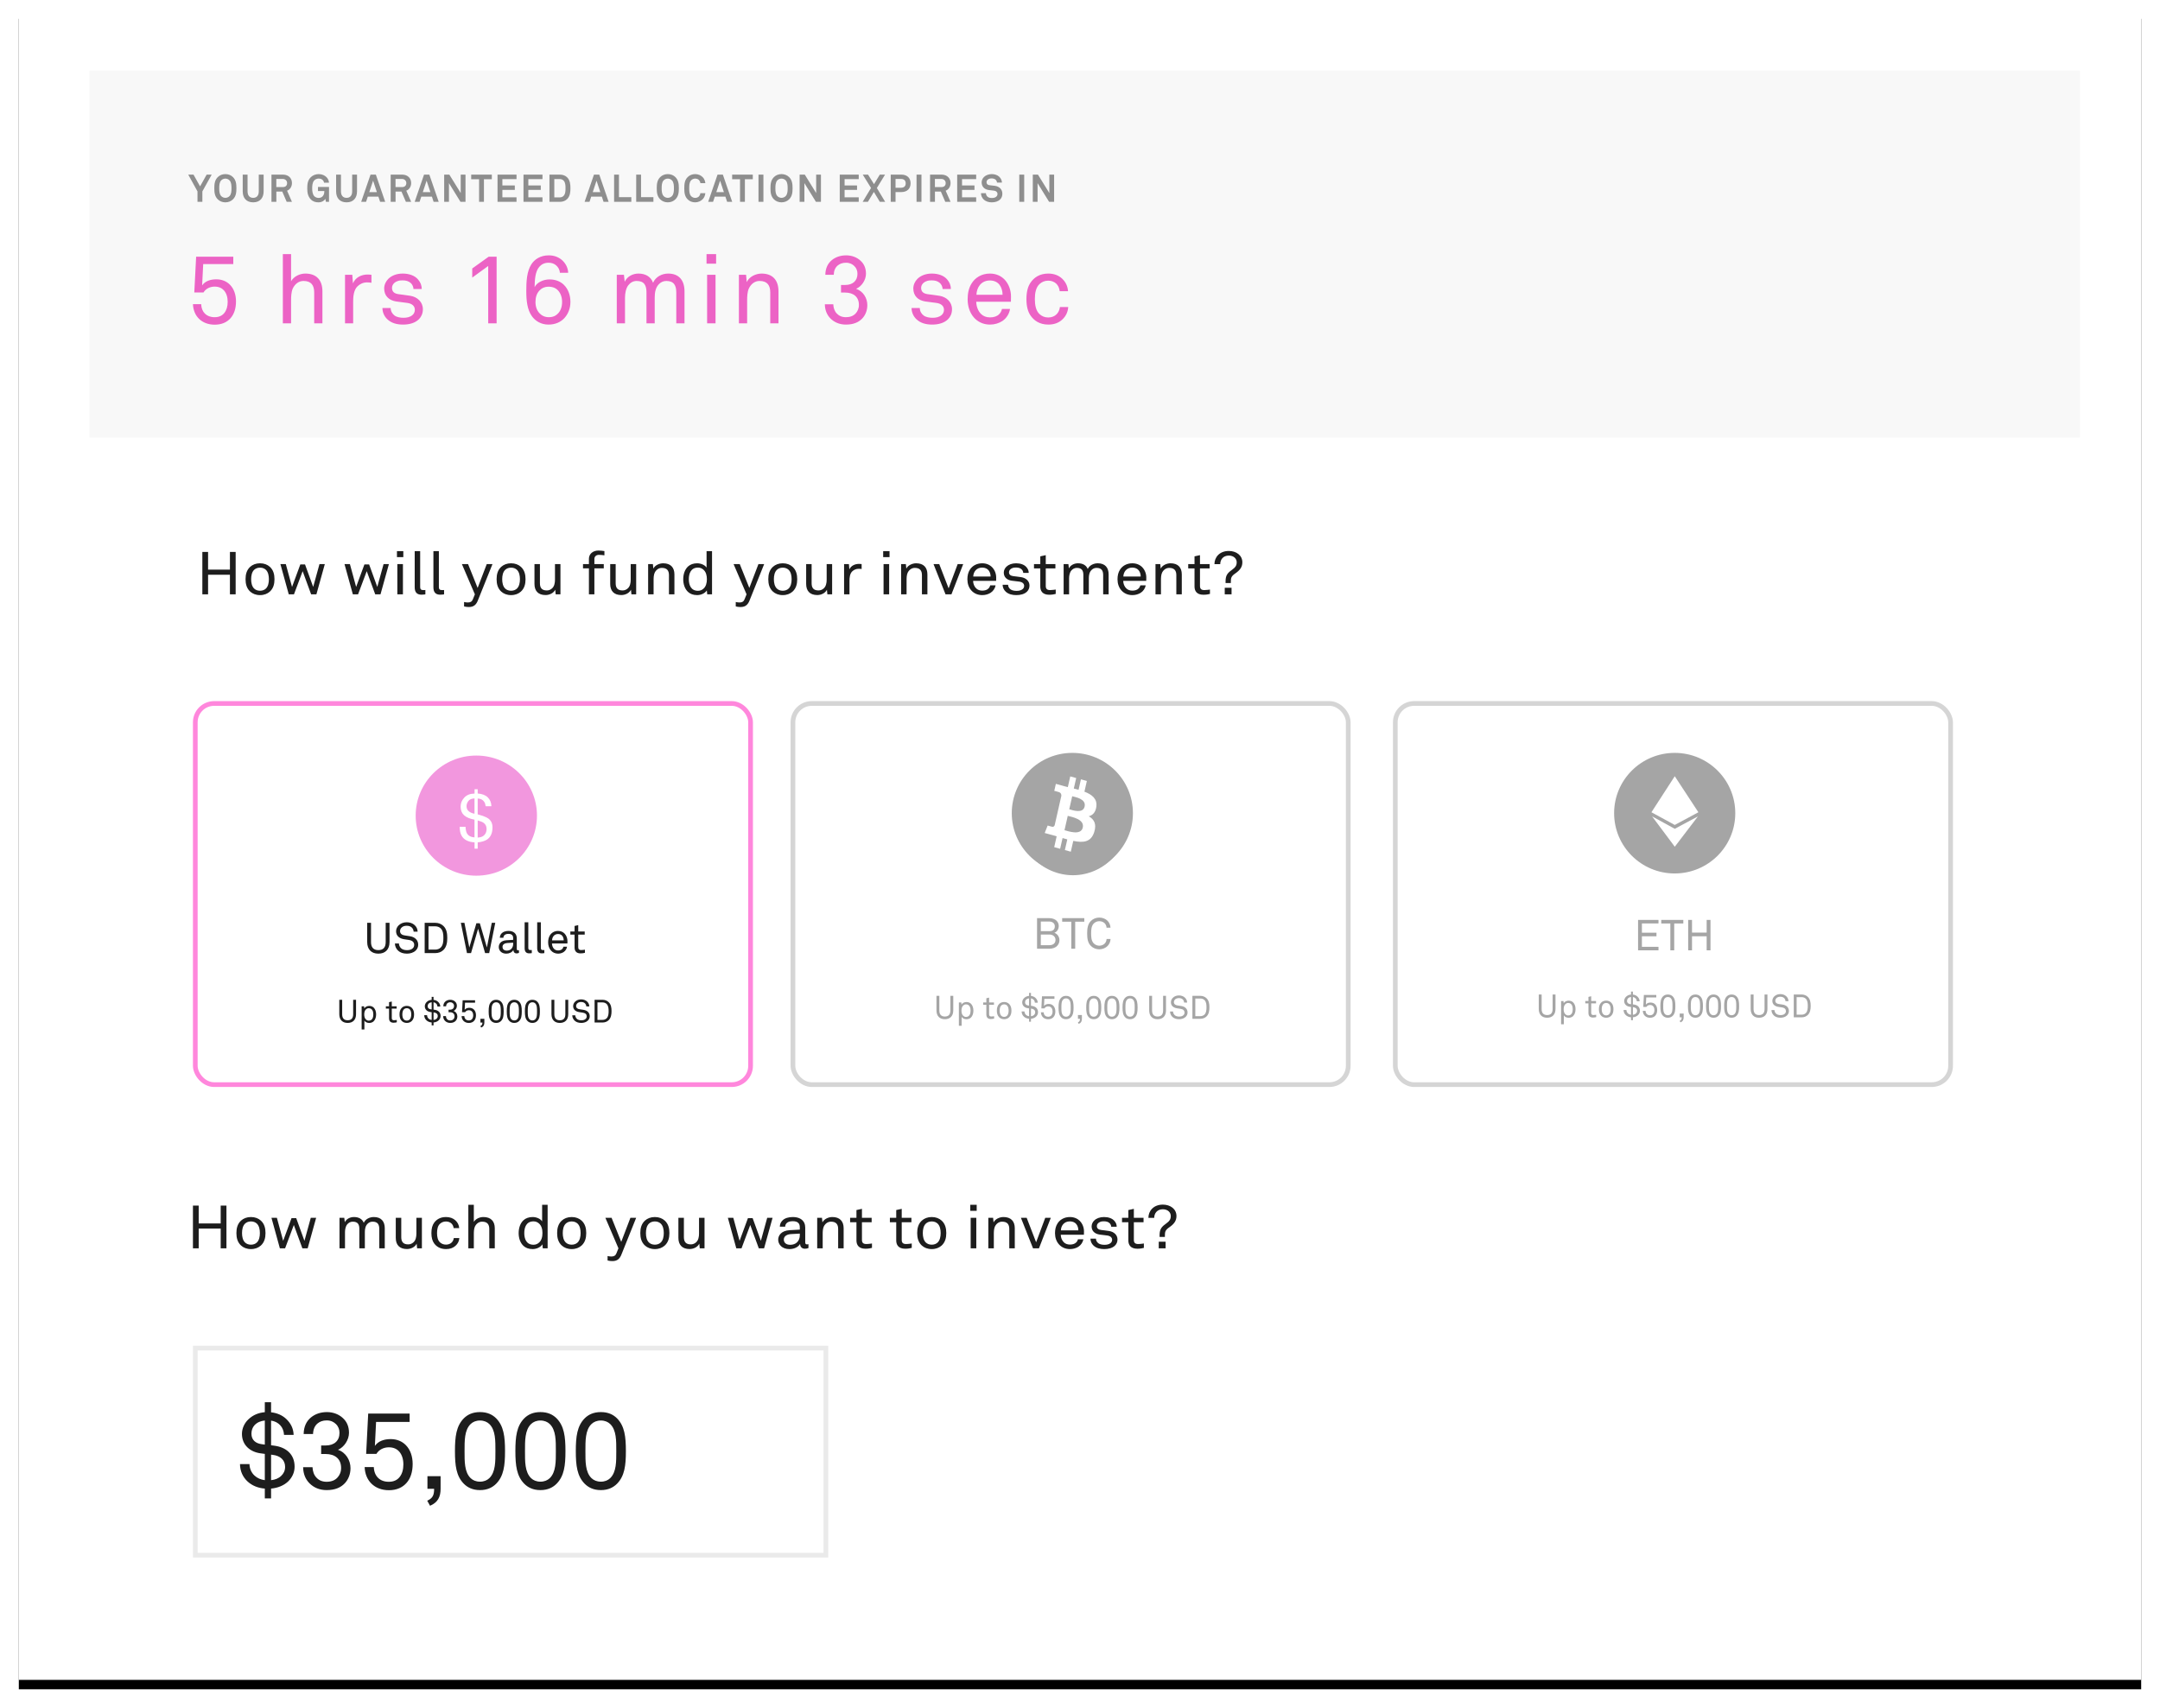 <?xml version="1.0" encoding="UTF-8"?>
<svg width="459px" height="363px" viewBox="0 0 459 363" version="1.1" xmlns="http://www.w3.org/2000/svg" xmlns:xlink="http://www.w3.org/1999/xlink">
    <!-- Generator: Sketch 52.2 (67145) - http://www.bohemiancoding.com/sketch -->
    <title>Group 12</title>
    <desc>Created with Sketch.</desc>
    <defs>
        <rect id="path-1" x="0" y="0" width="451" height="355"></rect>
        <filter x="-1.6%" y="-1.4%" width="103.1%" height="103.9%" filterUnits="objectBoundingBox" id="filter-2">
            <feOffset dx="0" dy="2" in="SourceAlpha" result="shadowOffsetOuter1"></feOffset>
            <feGaussianBlur stdDeviation="2" in="shadowOffsetOuter1" result="shadowBlurOuter1"></feGaussianBlur>
            <feColorMatrix values="0 0 0 0 0   0 0 0 0 0   0 0 0 0 0  0 0 0 0.14 0" type="matrix" in="shadowBlurOuter1"></feColorMatrix>
        </filter>
    </defs>
    <g id="Page-1" stroke="none" stroke-width="1" fill="none" fill-rule="evenodd">
        <g id="Group-12" transform="translate(4, 2)">
            <g id="Group-10">
                <g id="Rectangle">
                    <use fill="black" fill-opacity="1" filter="url(#filter-2)" xlink:href="#path-1"></use>
                    <use fill="#FFFFFF" fill-rule="evenodd" xlink:href="#path-1"></use>
                </g>
                <rect id="Rectangle-Copy-14" stroke="#FF87DC" fill="#FFFFFF" x="37.5" y="147.5" width="118" height="81" rx="4"></rect>
                <rect id="Rectangle" fill-opacity="0.19" fill="#D8D8D8" x="15" y="13" width="423" height="78"></rect>
                <path d="M40.986,35.106 L39.004,38.673 L39.004,40.894 L37.966,40.894 L37.966,38.673 L36,35.106 L37.119,35.106 L38.517,37.604 L39.915,35.106 L40.986,35.106 Z M46.239,38.004 C46.239,38.951 46.135,39.718 45.52,40.347 C45.089,40.787 44.497,41 43.89,41 C43.283,41 42.692,40.787 42.26,40.347 C41.645,39.718 41.541,38.951 41.541,38.004 C41.541,37.057 41.645,36.282 42.26,35.653 C42.692,35.212 43.283,35 43.89,35 C44.497,35 45.089,35.212 45.52,35.653 C46.135,36.282 46.239,37.057 46.239,38.004 Z M45.192,38.004 C45.192,37.473 45.176,36.755 44.785,36.339 C44.561,36.094 44.218,35.955 43.89,35.955 C43.562,35.955 43.219,36.094 42.995,36.339 C42.604,36.755 42.588,37.473 42.588,38.004 C42.588,38.535 42.604,39.245 42.995,39.661 C43.219,39.906 43.562,40.045 43.89,40.045 C44.218,40.045 44.561,39.906 44.785,39.661 C45.176,39.245 45.192,38.535 45.192,38.004 Z M52.02,38.673 C52.02,40.053 51.261,41 49.799,41 C48.336,41 47.577,40.053 47.577,38.673 L47.577,35.106 L48.608,35.106 L48.608,38.657 C48.608,39.481 48.976,40.045 49.799,40.045 C50.622,40.045 50.989,39.481 50.989,38.657 L50.989,35.106 L52.02,35.106 L52.02,38.673 Z M58.04,40.894 L56.922,40.894 L55.979,38.706 L54.724,38.706 L54.724,40.894 L53.686,40.894 L53.686,35.106 L56.075,35.106 C57.425,35.106 58.04,35.971 58.04,36.902 C58.04,37.677 57.625,38.29 57.002,38.526 L58.04,40.894 Z M57.01,36.902 C57.01,36.437 56.658,36.029 56.075,36.029 L54.716,36.029 L54.716,37.759 L56.091,37.759 C56.674,37.759 57.01,37.449 57.01,36.902 Z M65.918,40.894 L65.255,40.894 L65.135,40.257 C64.967,40.592 64.424,40.992 63.713,41 C63.058,41.008 62.475,40.836 62.027,40.355 C61.436,39.726 61.292,38.951 61.292,38.004 C61.292,37.057 61.412,36.306 62.027,35.678 C62.459,35.237 63.106,35 63.713,35 C64.408,35 65.007,35.261 65.391,35.661 C65.671,35.955 65.878,36.322 65.91,36.828 L64.856,36.828 C64.84,36.6 64.728,36.445 64.608,36.298 C64.408,36.061 64.097,35.947 63.705,35.947 C63.377,35.947 63.002,36.094 62.778,36.339 C62.387,36.755 62.339,37.473 62.339,38.004 C62.339,38.535 62.395,39.277 62.786,39.694 C63.01,39.939 63.377,40.061 63.705,40.061 C64.073,40.061 64.36,39.93 64.552,39.726 C64.856,39.4 64.92,39.041 64.92,38.6 L63.569,38.6 L63.569,37.726 L65.918,37.726 L65.918,40.894 Z M71.867,38.673 C71.867,40.053 71.108,41 69.646,41 C68.183,41 67.424,40.053 67.424,38.673 L67.424,35.106 L68.455,35.106 L68.455,38.657 C68.455,39.481 68.823,40.045 69.646,40.045 C70.469,40.045 70.836,39.481 70.836,38.657 L70.836,35.106 L71.867,35.106 L71.867,38.673 Z M77.855,40.894 L76.777,40.894 L76.409,39.783 L74.156,39.783 L73.788,40.894 L72.75,40.894 L74.739,35.106 L75.866,35.106 L77.855,40.894 Z M76.089,38.837 L75.282,36.396 L74.475,38.837 L76.089,38.837 Z M83.372,40.894 L82.254,40.894 L81.311,38.706 L80.056,38.706 L80.056,40.894 L79.018,40.894 L79.018,35.106 L81.407,35.106 C82.757,35.106 83.372,35.971 83.372,36.902 C83.372,37.677 82.957,38.29 82.334,38.526 L83.372,40.894 Z M82.342,36.902 C82.342,36.437 81.99,36.029 81.407,36.029 L80.048,36.029 L80.048,37.759 L81.423,37.759 C82.006,37.759 82.342,37.449 82.342,36.902 Z M89.225,40.894 L88.146,40.894 L87.779,39.783 L85.526,39.783 L85.158,40.894 L84.119,40.894 L86.109,35.106 L87.235,35.106 L89.225,40.894 Z M87.459,38.837 L86.652,36.396 L85.845,38.837 L87.459,38.837 Z M94.918,40.894 L93.855,40.894 L91.402,36.918 L91.402,40.894 L90.387,40.894 L90.387,35.106 L91.482,35.106 L93.903,39.024 L93.903,35.106 L94.918,35.106 L94.918,40.894 Z M100.515,36.086 L98.837,36.086 L98.837,40.894 L97.806,40.894 L97.806,36.086 L96.128,36.086 L96.128,35.106 L100.515,35.106 L100.515,36.086 Z M105.76,40.894 L101.725,40.894 L101.725,35.106 L105.76,35.106 L105.76,36.061 L102.756,36.061 L102.756,37.408 L105.4,37.408 L105.4,38.355 L102.756,38.355 L102.756,39.939 L105.76,39.939 L105.76,40.894 Z M111.277,40.894 L107.242,40.894 L107.242,35.106 L111.277,35.106 L111.277,36.061 L108.273,36.061 L108.273,37.408 L110.918,37.408 L110.918,38.355 L108.273,38.355 L108.273,39.939 L111.277,39.939 L111.277,40.894 Z M117.218,37.996 C117.218,38.796 117.138,39.661 116.554,40.273 C116.179,40.673 115.612,40.894 114.964,40.894 L112.759,40.894 L112.759,35.106 L114.964,35.106 C115.612,35.106 116.179,35.327 116.554,35.726 C117.138,36.339 117.218,37.196 117.218,37.996 Z M116.171,37.996 C116.171,37.465 116.163,36.788 115.763,36.38 C115.572,36.184 115.292,36.053 114.964,36.053 L113.79,36.053 L113.79,39.947 L114.964,39.947 C115.292,39.947 115.572,39.816 115.763,39.62 C116.163,39.212 116.171,38.526 116.171,37.996 Z M125.335,40.894 L124.257,40.894 L123.889,39.783 L121.636,39.783 L121.268,40.894 L120.23,40.894 L122.219,35.106 L123.346,35.106 L125.335,40.894 Z M123.57,38.837 L122.763,36.396 L121.956,38.837 L123.57,38.837 Z M130.157,40.894 L126.498,40.894 L126.498,35.106 L127.529,35.106 L127.529,39.898 L130.157,39.898 L130.157,40.894 Z M134.851,40.894 L131.192,40.894 L131.192,35.106 L132.223,35.106 L132.223,39.898 L134.851,39.898 L134.851,40.894 Z M140.257,38.004 C140.257,38.951 140.153,39.718 139.537,40.347 C139.106,40.787 138.515,41 137.908,41 C137.3,41 136.709,40.787 136.278,40.347 C135.662,39.718 135.558,38.951 135.558,38.004 C135.558,37.057 135.662,36.282 136.278,35.653 C136.709,35.212 137.3,35 137.908,35 C138.515,35 139.106,35.212 139.537,35.653 C140.153,36.282 140.257,37.057 140.257,38.004 Z M139.21,38.004 C139.21,37.473 139.194,36.755 138.802,36.339 C138.579,36.094 138.235,35.955 137.908,35.955 C137.58,35.955 137.236,36.094 137.013,36.339 C136.621,36.755 136.605,37.473 136.605,38.004 C136.605,38.535 136.621,39.245 137.013,39.661 C137.236,39.906 137.58,40.045 137.908,40.045 C138.235,40.045 138.579,39.906 138.802,39.661 C139.194,39.245 139.21,38.535 139.21,38.004 Z M145.885,39.049 C145.838,39.506 145.67,39.971 145.342,40.314 C144.919,40.755 144.327,41 143.72,41 C143.113,41 142.546,40.796 142.114,40.355 C141.499,39.726 141.411,38.951 141.411,38.004 C141.411,37.057 141.499,36.282 142.114,35.653 C142.546,35.212 143.113,35 143.72,35 C144.327,35 144.919,35.229 145.342,35.669 C145.67,36.012 145.838,36.469 145.885,36.926 L144.831,36.926 C144.807,36.673 144.719,36.494 144.575,36.314 C144.391,36.078 144.072,35.955 143.72,35.955 C143.393,35.955 143.073,36.094 142.849,36.339 C142.458,36.755 142.458,37.473 142.458,38.004 C142.458,38.535 142.458,39.253 142.849,39.669 C143.073,39.914 143.393,40.053 143.72,40.053 C144.072,40.053 144.391,39.922 144.575,39.685 C144.719,39.506 144.807,39.302 144.831,39.049 L145.885,39.049 Z M151.594,40.894 L150.516,40.894 L150.148,39.783 L147.895,39.783 L147.527,40.894 L146.489,40.894 L148.478,35.106 L149.605,35.106 L151.594,40.894 Z M149.828,38.837 L149.021,36.396 L148.215,38.837 L149.828,38.837 Z M155.969,36.086 L154.291,36.086 L154.291,40.894 L153.26,40.894 L153.26,36.086 L151.582,36.086 L151.582,35.106 L155.969,35.106 L155.969,36.086 Z M158.226,40.894 L157.179,40.894 L157.179,35.106 L158.226,35.106 L158.226,40.894 Z M164.422,38.004 C164.422,38.951 164.318,39.718 163.703,40.347 C163.272,40.787 162.68,41 162.073,41 C161.466,41 160.875,40.787 160.443,40.347 C159.828,39.718 159.724,38.951 159.724,38.004 C159.724,37.057 159.828,36.282 160.443,35.653 C160.875,35.212 161.466,35 162.073,35 C162.68,35 163.272,35.212 163.703,35.653 C164.318,36.282 164.422,37.057 164.422,38.004 Z M163.375,38.004 C163.375,37.473 163.359,36.755 162.968,36.339 C162.744,36.094 162.401,35.955 162.073,35.955 C161.745,35.955 161.402,36.094 161.178,36.339 C160.787,36.755 160.771,37.473 160.771,38.004 C160.771,38.535 160.787,39.245 161.178,39.661 C161.402,39.906 161.745,40.045 162.073,40.045 C162.401,40.045 162.744,39.906 162.968,39.661 C163.359,39.245 163.375,38.535 163.375,38.004 Z M170.45,40.894 L169.388,40.894 L166.935,36.918 L166.935,40.894 L165.92,40.894 L165.92,35.106 L167.015,35.106 L169.436,39.024 L169.436,35.106 L170.45,35.106 L170.45,40.894 Z M178.48,40.894 L174.445,40.894 L174.445,35.106 L178.48,35.106 L178.48,36.061 L175.476,36.061 L175.476,37.408 L178.121,37.408 L178.121,38.355 L175.476,38.355 L175.476,39.939 L178.48,39.939 L178.48,40.894 Z M184.101,40.894 L182.967,40.894 L181.696,38.788 L180.426,40.894 L179.315,40.894 L181.097,37.947 L179.331,35.106 L180.458,35.106 L181.728,37.131 L182.959,35.106 L184.077,35.106 L182.335,37.955 L184.101,40.894 Z M189.498,36.959 C189.498,38.069 188.803,38.82 187.501,38.82 L186.302,38.82 L186.302,40.894 L185.28,40.894 L185.28,35.106 L187.501,35.106 C188.803,35.106 189.498,35.849 189.498,36.959 Z M188.46,36.967 C188.46,36.412 188.148,36.029 187.461,36.029 L186.302,36.029 L186.302,37.898 L187.461,37.898 C188.148,37.898 188.46,37.522 188.46,36.967 Z M191.812,40.894 L190.765,40.894 L190.765,35.106 L191.812,35.106 L191.812,40.894 Z M197.992,40.894 L196.873,40.894 L195.93,38.706 L194.676,38.706 L194.676,40.894 L193.637,40.894 L193.637,35.106 L196.026,35.106 C197.377,35.106 197.992,35.971 197.992,36.902 C197.992,37.677 197.576,38.29 196.953,38.526 L197.992,40.894 Z M196.961,36.902 C196.961,36.437 196.609,36.029 196.026,36.029 L194.668,36.029 L194.668,37.759 L196.042,37.759 C196.625,37.759 196.961,37.449 196.961,36.902 Z M203.437,40.894 L199.402,40.894 L199.402,35.106 L203.437,35.106 L203.437,36.061 L200.433,36.061 L200.433,37.408 L203.077,37.408 L203.077,38.355 L200.433,38.355 L200.433,39.939 L203.437,39.939 L203.437,40.894 Z M209.002,39.171 C209.002,39.71 208.81,40.094 208.53,40.379 C208.099,40.82 207.436,41 206.741,41 C206.141,41 205.51,40.836 205.047,40.404 C204.711,40.094 204.456,39.604 204.456,39.057 L205.51,39.057 C205.51,39.343 205.638,39.596 205.806,39.767 C206.046,40.012 206.429,40.077 206.757,40.077 C207.148,40.077 207.524,39.996 207.739,39.767 C207.867,39.628 207.963,39.49 207.963,39.212 C207.963,38.788 207.644,38.592 207.292,38.526 C206.909,38.453 206.413,38.437 206.038,38.371 C205.255,38.241 204.599,37.718 204.599,36.755 C204.599,36.298 204.799,35.914 205.095,35.612 C205.47,35.237 206.094,35 206.757,35 C207.364,35 207.955,35.196 208.339,35.563 C208.674,35.89 208.906,36.314 208.914,36.796 L207.859,36.796 C207.851,36.592 207.747,36.371 207.612,36.224 C207.428,36.029 207.052,35.914 206.749,35.914 C206.429,35.914 206.062,35.988 205.83,36.233 C205.71,36.363 205.638,36.51 205.638,36.722 C205.638,37.098 205.878,37.294 206.213,37.351 C206.573,37.408 207.076,37.449 207.444,37.498 C208.291,37.62 209.002,38.184 209.002,39.171 Z M213.644,40.894 L212.597,40.894 L212.597,35.106 L213.644,35.106 L213.644,40.894 Z M220,40.894 L218.937,40.894 L216.484,36.918 L216.484,40.894 L215.47,40.894 L215.47,35.106 L216.564,35.106 L218.985,39.024 L218.985,35.106 L220,35.106 L220,40.894 Z" id="Your-guaranteed-allo" fill="#8E8E8E"></path>
                <path d="M46.15,62.048 C46.15,63.535 45.76,64.779 44.958,65.655 C44.218,66.47 43.128,67 41.627,67 C40.228,67 39.097,66.531 38.316,65.777 C37.514,65.003 37.062,63.943 37,62.639 L38.748,62.639 C38.789,63.535 39.077,64.188 39.55,64.656 C40.023,65.125 40.701,65.41 41.606,65.41 C42.593,65.41 43.251,65.043 43.683,64.493 C44.156,63.902 44.382,63.087 44.382,62.129 C44.382,61.151 44.115,60.295 43.58,59.704 C43.128,59.215 42.511,58.909 41.606,58.909 C40.64,58.909 39.735,59.337 39.241,60.152 L37.288,60.152 L37.679,52.55 L45.575,52.55 L45.575,54.12 L39.18,54.12 L38.953,58.644 C39.591,57.727 40.742,57.36 41.956,57.36 C43.21,57.36 44.176,57.808 44.876,58.522 C45.719,59.378 46.15,60.641 46.15,62.048 Z M64.515,66.715 L62.768,66.715 L62.768,60.173 C62.768,58.624 62.13,57.707 60.485,57.707 C59.477,57.707 58.676,58.359 58.223,59.296 C57.874,60.05 57.853,61.13 57.853,61.925 L57.853,66.715 L56.105,66.715 L56.105,52 L57.853,52 L57.853,57.768 C58.47,56.708 59.724,56.137 60.896,56.137 C63.261,56.137 64.515,57.543 64.515,59.928 L64.515,66.715 Z M74.932,58.094 C74.623,58.033 74.274,58.012 73.965,58.012 C73.143,58.012 72.464,58.379 71.991,58.827 C71.148,59.622 71.045,61.049 71.045,62.129 L71.045,66.715 L69.318,66.715 L69.318,56.402 L70.86,56.402 L71.004,58.216 C71.539,56.952 72.793,56.341 74.109,56.341 C74.376,56.341 74.664,56.361 74.932,56.402 L74.932,58.094 Z M85.862,63.719 C85.862,64.615 85.533,65.308 85.039,65.818 C84.237,66.633 83.004,66.98 81.646,66.98 C80.351,66.98 79.158,66.674 78.274,65.818 C77.637,65.207 77.267,64.33 77.267,63.454 L79.014,63.454 C79.035,64.167 79.364,64.697 79.858,65.064 C80.33,65.41 81.071,65.533 81.729,65.533 C82.448,65.533 83.106,65.41 83.641,64.962 C83.929,64.738 84.155,64.31 84.155,63.841 C84.155,63.067 83.6,62.516 82.531,62.374 C82.078,62.312 80.906,62.17 80.187,62.068 C78.624,61.823 77.637,60.865 77.637,59.296 C77.637,58.501 78.027,57.747 78.5,57.279 C79.179,56.586 80.269,56.137 81.564,56.137 C82.942,56.137 84.176,56.565 84.875,57.442 C85.327,57.992 85.615,58.583 85.615,59.418 L83.867,59.418 C83.847,58.889 83.579,58.399 83.271,58.135 C82.839,57.747 82.263,57.584 81.564,57.584 C81.153,57.584 80.845,57.584 80.351,57.788 C79.693,58.053 79.302,58.603 79.302,59.174 C79.302,60.03 79.837,60.397 80.701,60.519 C81.276,60.601 82.099,60.682 83.209,60.865 C84.69,61.11 85.862,62.17 85.862,63.719 Z M101.533,66.715 L99.744,66.715 L99.744,54.527 L96.351,56.993 L96.351,55.057 L99.847,52.55 L101.533,52.55 L101.533,66.715 Z M117.213,62.149 C117.213,63.576 116.72,64.738 115.918,65.614 C115.157,66.429 114.026,66.98 112.546,66.98 C110.942,66.98 109.749,66.185 109.05,65.227 C108.022,63.821 107.837,61.844 107.837,59.826 C107.837,57.808 107.94,55.709 108.906,54.181 C109.585,53.121 110.818,52.265 112.628,52.265 C113.841,52.265 114.869,52.713 115.589,53.427 C116.226,54.058 116.699,54.935 116.74,55.974 L114.972,55.974 C114.931,55.281 114.602,54.751 114.17,54.385 C113.759,54.038 113.245,53.834 112.566,53.834 C111.661,53.834 111.044,54.201 110.613,54.69 C109.708,55.709 109.626,57.543 109.605,59.031 C110.057,58.053 111.415,57.38 112.772,57.38 C114.067,57.38 115.095,57.829 115.774,58.481 C116.699,59.357 117.213,60.662 117.213,62.149 Z M115.445,62.17 C115.445,61.171 115.136,60.336 114.602,59.745 C114.17,59.255 113.491,58.929 112.587,58.929 C111.682,58.929 111.024,59.296 110.592,59.785 C110.057,60.376 109.79,61.171 109.79,62.17 C109.79,63.168 110.078,63.963 110.633,64.554 C111.086,65.043 111.723,65.41 112.628,65.41 C113.533,65.41 114.149,65.084 114.602,64.595 C115.157,64.004 115.445,63.168 115.445,62.17 Z M141.459,66.715 L139.711,66.715 L139.711,60.152 C139.711,58.705 139.238,57.707 137.593,57.707 C136.935,57.707 136.421,57.971 136.01,58.399 C135.311,59.113 135.126,60.152 135.126,61.232 L135.126,66.715 L133.378,66.715 L133.378,60.152 C133.378,58.705 132.946,57.707 131.281,57.707 C130.54,57.707 129.944,58.073 129.512,58.624 C128.998,59.276 128.813,60.376 128.813,61.232 L128.813,66.715 L127.065,66.715 L127.065,56.402 L128.587,56.402 L128.751,57.87 C129.307,56.708 130.499,56.137 131.671,56.137 C133.214,56.137 134.324,56.83 134.776,58.094 C135.331,56.81 136.668,56.137 137.984,56.137 C140.349,56.137 141.459,57.645 141.459,59.928 L141.459,66.715 Z M148.174,54.038 L146.138,54.038 L146.138,52 L148.174,52 L148.174,54.038 Z M148.051,66.715 L146.262,66.715 L146.262,56.402 L148.051,56.402 L148.051,66.715 Z M161.428,66.715 L159.68,66.715 L159.68,60.173 C159.68,58.624 159.043,57.707 157.398,57.707 C156.39,57.707 155.588,58.359 155.136,59.296 C154.786,60.05 154.766,61.13 154.766,61.925 L154.766,66.715 L153.018,66.715 L153.018,56.402 L154.539,56.402 L154.683,57.951 C155.218,56.769 156.657,56.137 157.83,56.137 C160.194,56.137 161.428,57.543 161.428,59.928 L161.428,66.715 Z M180.307,62.842 C180.307,63.943 179.916,64.962 179.217,65.696 C178.456,66.49 177.366,66.98 175.763,66.98 C174.385,66.98 173.295,66.49 172.493,65.696 C171.753,64.962 171.3,63.963 171.28,62.659 L173.069,62.659 C173.11,63.454 173.336,64.126 173.809,64.615 C174.241,65.084 174.858,65.41 175.763,65.41 C176.626,65.41 177.346,65.145 177.839,64.595 C178.23,64.167 178.518,63.576 178.518,62.802 C178.518,61.069 177.325,60.173 175.578,60.173 L174.714,60.173 L174.714,58.562 L175.578,58.562 C177.223,58.562 178.21,57.666 178.21,56.178 C178.21,55.526 177.983,54.955 177.531,54.527 C177.14,54.14 176.565,53.834 175.783,53.834 C175.002,53.834 174.467,54.058 174.035,54.405 C173.48,54.853 173.192,55.546 173.172,56.402 L171.383,56.402 C171.403,54.996 171.917,53.977 172.76,53.284 C173.562,52.632 174.591,52.265 175.824,52.265 C177.017,52.265 178.107,52.693 178.868,53.406 C179.587,54.058 180.019,54.955 180.019,56.178 C180.019,57.503 179.094,58.889 177.922,59.378 C179.443,59.887 180.307,61.375 180.307,62.842 Z M198.302,63.719 C198.302,64.615 197.973,65.308 197.479,65.818 C196.677,66.633 195.444,66.98 194.086,66.98 C192.791,66.98 191.598,66.674 190.714,65.818 C190.077,65.207 189.706,64.33 189.706,63.454 L191.454,63.454 C191.475,64.167 191.804,64.697 192.297,65.064 C192.77,65.41 193.511,65.533 194.169,65.533 C194.888,65.533 195.546,65.41 196.081,64.962 C196.369,64.738 196.595,64.31 196.595,63.841 C196.595,63.067 196.04,62.516 194.971,62.374 C194.518,62.312 193.346,62.17 192.626,62.068 C191.064,61.823 190.077,60.865 190.077,59.296 C190.077,58.501 190.467,57.747 190.94,57.279 C191.619,56.586 192.709,56.137 194.004,56.137 C195.382,56.137 196.616,56.565 197.315,57.442 C197.767,57.992 198.055,58.583 198.055,59.418 L196.307,59.418 C196.287,58.889 196.019,58.399 195.711,58.135 C195.279,57.747 194.703,57.584 194.004,57.584 C193.593,57.584 193.284,57.584 192.791,57.788 C192.133,58.053 191.742,58.603 191.742,59.174 C191.742,60.03 192.277,60.397 193.14,60.519 C193.716,60.601 194.539,60.682 195.649,60.865 C197.13,61.11 198.302,62.17 198.302,63.719 Z M210.836,61.09 L210.815,62.129 L203.454,62.129 C203.454,63.067 203.824,64.086 204.461,64.717 C204.934,65.186 205.572,65.451 206.374,65.451 C207.196,65.451 207.875,65.227 208.307,64.779 C208.595,64.493 208.78,64.208 208.924,63.658 L210.63,63.658 C210.486,64.677 209.869,65.635 209.026,66.205 C208.286,66.694 207.361,66.98 206.374,66.98 C204.914,66.98 203.721,66.368 202.919,65.431 C202.056,64.432 201.624,63.067 201.624,61.599 C201.624,60.356 201.85,59.255 202.426,58.298 C203.166,57.054 204.544,56.137 206.353,56.137 C207.69,56.137 208.759,56.647 209.52,57.462 C210.363,58.379 210.857,59.704 210.836,61.09 Z M209.047,60.641 C209.047,59.867 208.821,59.092 208.41,58.542 C207.978,57.971 207.279,57.605 206.353,57.605 C204.461,57.605 203.536,59.133 203.495,60.641 L209.047,60.641 Z M223,63.25 C222.918,64.351 222.486,65.186 221.787,65.859 C221.047,66.572 220.06,66.98 218.785,66.98 C216.913,66.98 215.721,66.124 214.98,65.043 C214.425,64.228 214.117,63.107 214.117,61.558 C214.117,60.01 214.425,58.889 214.98,58.073 C215.721,56.993 216.893,56.137 218.764,56.137 C219.998,56.137 221.005,56.545 221.725,57.238 C222.424,57.91 222.877,58.766 222.959,59.887 L221.19,59.887 C221.108,59.174 220.841,58.664 220.45,58.277 C220.039,57.89 219.443,57.645 218.764,57.645 C217.962,57.645 217.407,57.931 216.955,58.318 C216.132,59.011 215.906,60.295 215.906,61.558 C215.906,62.822 216.132,64.106 216.955,64.799 C217.407,65.186 217.962,65.471 218.764,65.471 C219.484,65.471 220.121,65.207 220.532,64.779 C220.903,64.391 221.149,63.923 221.232,63.25 L223,63.25 Z" id="5-hrs-16-min-3-sec" fill="#EC63C5"></path>
                <g id="Group-11" transform="translate(68, 158)">
                    <ellipse id="Oval-Copy-2" fill="#F297DE" cx="29.219" cy="13.332" rx="12.887" ry="12.764"></ellipse>
                    <path d="M10.774,40.188 C10.774,41.795 9.857,42.666 8.4,42.666 C6.943,42.666 6.027,41.795 6.027,40.188 L6.027,36.113 L6.842,36.113 L6.842,40.206 C6.842,41.232 7.273,41.913 8.4,41.913 C9.527,41.913 9.958,41.232 9.958,40.206 L9.958,36.113 L10.774,36.113 L10.774,40.188 Z M16.868,40.778 C16.868,41.314 16.639,41.713 16.318,42.022 C15.869,42.457 15.173,42.666 14.476,42.666 C13.688,42.666 13.056,42.448 12.616,42.049 C12.203,41.668 11.919,41.114 11.919,40.506 L12.772,40.506 C12.772,40.887 12.964,41.268 13.23,41.522 C13.523,41.804 14.018,41.922 14.476,41.922 C14.971,41.922 15.393,41.822 15.686,41.55 C15.887,41.368 16.016,41.141 16.016,40.796 C16.016,40.297 15.695,39.879 14.925,39.761 C14.568,39.707 14.247,39.662 13.899,39.607 C12.927,39.462 12.167,38.926 12.167,37.901 C12.167,37.42 12.387,36.957 12.735,36.63 C13.184,36.212 13.761,35.995 14.44,35.995 C15.072,35.995 15.695,36.203 16.126,36.612 C16.52,36.984 16.731,37.447 16.749,37.991 L15.897,37.991 C15.878,37.674 15.759,37.392 15.576,37.184 C15.328,36.902 14.934,36.739 14.43,36.739 C13.963,36.739 13.56,36.866 13.276,37.184 C13.111,37.374 13.01,37.592 13.01,37.883 C13.01,38.463 13.496,38.727 13.981,38.79 C14.348,38.836 14.705,38.899 15.063,38.954 C16.144,39.108 16.868,39.761 16.868,40.778 Z M23.045,39.326 C23.045,40.252 22.916,41.232 22.211,41.904 C21.753,42.339 21.139,42.548 20.506,42.548 L18.243,42.548 L18.243,36.113 L20.506,36.113 C21.139,36.113 21.753,36.33 22.211,36.766 C22.926,37.438 23.045,38.4 23.045,39.326 Z M22.22,39.326 C22.22,38.636 22.174,37.828 21.661,37.302 C21.358,37.002 20.928,36.857 20.506,36.857 L19.058,36.857 L19.058,41.804 L20.506,41.804 C20.928,41.804 21.358,41.659 21.661,41.359 C22.174,40.842 22.22,40.016 22.22,39.326 Z M33.244,36.113 L31.952,42.548 L31.082,42.548 L29.597,37.365 L28.094,42.548 L27.233,42.548 L25.931,36.113 L26.692,36.113 L27.728,41.359 L29.231,36.203 L29.964,36.203 L31.467,41.35 L32.502,36.113 L33.244,36.113 Z M38.276,42.503 C38.111,42.584 37.955,42.612 37.762,42.612 C37.35,42.612 37.093,42.303 37.093,41.913 L37.075,41.913 C36.809,42.376 36.232,42.666 35.581,42.666 C34.518,42.666 33.987,41.958 33.987,41.25 C33.987,40.66 34.372,39.889 35.636,39.816 L37.048,39.734 L37.048,39.398 C37.048,39.171 37.02,38.89 36.809,38.699 C36.654,38.554 36.424,38.463 36.049,38.463 C35.627,38.463 35.361,38.581 35.206,38.736 C35.059,38.881 34.976,39.063 34.976,39.289 L34.216,39.289 C34.225,38.872 34.381,38.572 34.619,38.327 C34.931,38.001 35.481,37.837 36.049,37.837 C36.947,37.837 37.46,38.218 37.68,38.718 C37.772,38.926 37.817,39.162 37.817,39.426 L37.817,41.649 C37.817,41.895 37.918,41.958 38.074,41.958 C38.156,41.958 38.276,41.931 38.276,41.931 L38.276,42.503 Z M37.048,40.606 L37.048,40.333 L35.801,40.406 C35.334,40.433 34.784,40.651 34.784,41.232 C34.784,41.64 35.041,42.022 35.7,42.022 C36.058,42.022 36.406,41.904 36.654,41.649 C36.928,41.368 37.048,40.987 37.048,40.606 Z M41.007,42.548 C41.007,42.548 40.832,42.603 40.457,42.603 C39.779,42.603 39.485,42.203 39.485,41.477 L39.485,35.995 L40.264,35.995 L40.264,41.432 C40.264,41.74 40.365,41.904 40.686,41.904 C40.942,41.904 41.007,41.895 41.007,41.895 L41.007,42.548 Z M43.673,42.548 C43.673,42.548 43.499,42.603 43.123,42.603 C42.445,42.603 42.152,42.203 42.152,41.477 L42.152,35.995 L42.931,35.995 L42.931,41.432 C42.931,41.74 43.032,41.904 43.353,41.904 C43.609,41.904 43.673,41.895 43.673,41.895 L43.673,42.548 Z M48.585,40.043 L48.576,40.506 L45.295,40.506 C45.295,40.923 45.46,41.377 45.744,41.659 C45.955,41.867 46.239,41.985 46.597,41.985 C46.963,41.985 47.266,41.885 47.458,41.686 C47.586,41.559 47.669,41.432 47.733,41.187 L48.494,41.187 C48.43,41.64 48.155,42.067 47.779,42.321 C47.449,42.539 47.037,42.666 46.597,42.666 C45.946,42.666 45.415,42.394 45.057,41.976 C44.672,41.531 44.48,40.923 44.48,40.27 C44.48,39.716 44.581,39.226 44.837,38.799 C45.167,38.246 45.781,37.837 46.588,37.837 C47.183,37.837 47.66,38.064 47.999,38.427 C48.375,38.836 48.594,39.426 48.585,40.043 Z M47.788,39.843 C47.788,39.498 47.687,39.153 47.504,38.908 C47.311,38.654 47,38.491 46.588,38.491 C45.744,38.491 45.332,39.171 45.314,39.843 L47.788,39.843 Z M52.297,42.485 C52.086,42.539 51.802,42.612 51.371,42.612 C50.372,42.612 50.097,41.985 50.097,41.368 L50.097,38.618 L49.199,38.618 L49.199,37.955 L50.097,37.955 L50.097,36.784 L50.876,36.603 L50.876,37.955 L52.251,37.955 L52.251,38.618 L50.876,38.618 L50.876,41.277 C50.876,41.722 51.069,41.904 51.5,41.904 C51.829,41.904 52.297,41.822 52.297,41.822 L52.297,42.485 Z M3.66,55.528 C3.66,56.733 2.973,57.387 1.88,57.387 C0.787,57.387 0.1,56.733 0.1,55.528 L0.1,52.471 L0.712,52.471 L0.712,55.542 C0.712,56.311 1.035,56.822 1.88,56.822 C2.725,56.822 3.048,56.311 3.048,55.542 L3.048,52.471 L3.66,52.471 L3.66,55.528 Z M7.928,55.576 C7.928,56.168 7.75,56.713 7.399,57.046 C7.172,57.257 6.849,57.393 6.444,57.393 C6.066,57.393 5.619,57.216 5.433,56.903 L5.433,58.775 L4.849,58.775 L4.849,53.86 L5.365,53.86 L5.406,54.309 C5.605,53.962 6.052,53.772 6.444,53.772 C6.87,53.772 7.2,53.915 7.427,54.146 C7.757,54.48 7.928,55.004 7.928,55.576 Z M7.33,55.583 C7.33,54.949 7.124,54.262 6.348,54.262 C6.093,54.262 5.921,54.364 5.784,54.486 C5.495,54.738 5.399,55.154 5.399,55.583 C5.399,56.011 5.495,56.427 5.784,56.679 C5.921,56.801 6.093,56.903 6.348,56.903 C7.124,56.903 7.33,56.216 7.33,55.583 Z M12.32,57.25 C12.162,57.291 11.949,57.346 11.626,57.346 C10.877,57.346 10.671,56.876 10.671,56.413 L10.671,54.35 L9.997,54.35 L9.997,53.853 L10.671,53.853 L10.671,52.975 L11.255,52.839 L11.255,53.853 L12.286,53.853 L12.286,54.35 L11.255,54.35 L11.255,56.345 C11.255,56.679 11.399,56.815 11.722,56.815 C11.97,56.815 12.32,56.753 12.32,56.753 L12.32,57.25 Z M15.991,55.576 C15.991,56.12 15.874,56.617 15.496,56.985 C15.241,57.23 14.884,57.387 14.444,57.387 C14.004,57.387 13.647,57.23 13.392,56.985 C13.014,56.617 12.898,56.12 12.898,55.576 C12.898,55.031 13.014,54.534 13.392,54.167 C13.647,53.921 14.004,53.765 14.444,53.765 C14.884,53.765 15.241,53.921 15.496,54.167 C15.874,54.534 15.991,55.031 15.991,55.576 Z M15.393,55.576 C15.393,55.174 15.317,54.759 15.07,54.507 C14.925,54.364 14.719,54.262 14.444,54.262 C14.169,54.262 13.963,54.364 13.819,54.507 C13.571,54.759 13.496,55.174 13.496,55.576 C13.496,55.977 13.571,56.393 13.819,56.645 C13.963,56.788 14.169,56.89 14.444,56.89 C14.719,56.89 14.925,56.788 15.07,56.645 C15.317,56.393 15.393,55.977 15.393,55.576 Z M21.627,55.909 C21.627,56.297 21.455,56.604 21.228,56.828 C20.946,57.101 20.554,57.25 20.128,57.291 L20.128,57.911 L19.73,57.911 L19.73,57.291 C19.297,57.257 18.925,57.107 18.637,56.849 C18.334,56.576 18.149,56.188 18.149,55.746 L18.754,55.746 C18.754,56.025 18.877,56.297 19.077,56.474 C19.255,56.638 19.475,56.726 19.73,56.76 L19.73,55.106 C19.647,55.092 19.558,55.079 19.475,55.072 C18.802,54.99 18.272,54.555 18.272,53.847 C18.272,53.499 18.431,53.166 18.678,52.934 C18.98,52.648 19.331,52.512 19.73,52.478 L19.73,51.852 L20.128,51.852 L20.128,52.485 C20.506,52.526 20.85,52.669 21.111,52.921 C21.393,53.193 21.551,53.513 21.565,53.908 L20.953,53.908 C20.939,53.663 20.857,53.452 20.706,53.295 C20.561,53.145 20.376,53.043 20.128,53.009 L20.128,54.561 L20.334,54.589 C21.077,54.684 21.627,55.12 21.627,55.909 Z M19.73,54.521 L19.73,53.002 C19.475,53.03 19.248,53.111 19.07,53.302 C18.946,53.438 18.877,53.622 18.877,53.833 C18.877,54.241 19.159,54.446 19.53,54.493 L19.73,54.521 Z M21.022,55.923 C21.022,55.48 20.699,55.222 20.238,55.167 L20.128,55.154 L20.128,56.76 C20.389,56.733 20.602,56.651 20.774,56.488 C20.919,56.352 21.022,56.175 21.022,55.923 Z M25.187,56.005 C25.187,56.372 25.056,56.713 24.823,56.958 C24.568,57.223 24.204,57.387 23.668,57.387 C23.207,57.387 22.843,57.223 22.575,56.958 C22.328,56.713 22.176,56.379 22.17,55.943 L22.767,55.943 C22.781,56.209 22.857,56.434 23.015,56.597 C23.159,56.753 23.365,56.862 23.668,56.862 C23.957,56.862 24.197,56.774 24.362,56.59 C24.493,56.447 24.589,56.25 24.589,55.991 C24.589,55.412 24.19,55.113 23.606,55.113 L23.317,55.113 L23.317,54.575 L23.606,54.575 C24.156,54.575 24.486,54.275 24.486,53.779 C24.486,53.561 24.41,53.37 24.259,53.227 C24.128,53.098 23.936,52.996 23.675,52.996 C23.414,52.996 23.235,53.071 23.091,53.186 C22.905,53.336 22.809,53.567 22.802,53.853 L22.204,53.853 C22.211,53.384 22.383,53.043 22.664,52.812 C22.932,52.594 23.276,52.471 23.688,52.471 C24.087,52.471 24.451,52.614 24.706,52.853 C24.946,53.071 25.091,53.37 25.091,53.779 C25.091,54.221 24.781,54.684 24.39,54.847 C24.898,55.017 25.187,55.514 25.187,56.005 Z M29.146,55.739 C29.146,56.236 29.015,56.651 28.747,56.944 C28.5,57.216 28.135,57.393 27.634,57.393 C27.166,57.393 26.788,57.237 26.527,56.985 C26.259,56.726 26.108,56.372 26.087,55.937 L26.671,55.937 C26.685,56.236 26.781,56.454 26.939,56.611 C27.098,56.767 27.324,56.862 27.627,56.862 C27.957,56.862 28.177,56.74 28.321,56.556 C28.479,56.359 28.555,56.086 28.555,55.766 C28.555,55.44 28.465,55.154 28.287,54.956 C28.135,54.793 27.929,54.691 27.627,54.691 C27.304,54.691 27.001,54.834 26.836,55.106 L26.183,55.106 L26.314,52.567 L28.953,52.567 L28.953,53.091 L26.816,53.091 L26.74,54.602 C26.953,54.296 27.338,54.173 27.744,54.173 C28.163,54.173 28.486,54.323 28.72,54.561 C29.001,54.847 29.146,55.269 29.146,55.739 Z M30.926,57.305 C30.926,57.809 30.754,58.163 30.252,58.374 L30.074,58.054 C30.431,57.897 30.514,57.693 30.514,57.305 L30.087,57.305 L30.087,56.508 L30.926,56.508 L30.926,57.305 Z M35.029,54.929 C35.029,55.841 34.947,56.502 34.466,56.985 C34.232,57.216 33.909,57.387 33.435,57.387 C32.96,57.387 32.637,57.216 32.404,56.985 C31.923,56.502 31.84,55.841 31.84,54.929 C31.84,54.017 31.923,53.35 32.404,52.866 C32.637,52.635 32.96,52.471 33.435,52.471 C33.909,52.471 34.232,52.635 34.466,52.866 C34.947,53.35 35.029,54.017 35.029,54.929 Z M34.417,54.929 C34.417,54.289 34.431,53.602 34.026,53.22 C33.888,53.091 33.689,53.002 33.435,53.002 C33.18,53.002 32.981,53.091 32.844,53.22 C32.438,53.602 32.452,54.289 32.452,54.929 C32.452,55.569 32.438,56.257 32.844,56.638 C32.981,56.767 33.18,56.856 33.435,56.856 C33.689,56.856 33.888,56.767 34.026,56.638 C34.431,56.257 34.417,55.569 34.417,54.929 Z M38.878,54.929 C38.878,55.841 38.796,56.502 38.315,56.985 C38.081,57.216 37.758,57.387 37.284,57.387 C36.809,57.387 36.486,57.216 36.253,56.985 C35.771,56.502 35.689,55.841 35.689,54.929 C35.689,54.017 35.771,53.35 36.253,52.866 C36.486,52.635 36.809,52.471 37.284,52.471 C37.758,52.471 38.081,52.635 38.315,52.866 C38.796,53.35 38.878,54.017 38.878,54.929 Z M38.266,54.929 C38.266,54.289 38.28,53.602 37.875,53.22 C37.737,53.091 37.538,53.002 37.284,53.002 C37.029,53.002 36.83,53.091 36.692,53.22 C36.287,53.602 36.301,54.289 36.301,54.929 C36.301,55.569 36.287,56.257 36.692,56.638 C36.83,56.767 37.029,56.856 37.284,56.856 C37.538,56.856 37.737,56.767 37.875,56.638 C38.28,56.257 38.266,55.569 38.266,54.929 Z M42.727,54.929 C42.727,55.841 42.645,56.502 42.164,56.985 C41.93,57.216 41.607,57.387 41.133,57.387 C40.658,57.387 40.335,57.216 40.102,56.985 C39.62,56.502 39.538,55.841 39.538,54.929 C39.538,54.017 39.62,53.35 40.102,52.866 C40.335,52.635 40.658,52.471 41.133,52.471 C41.607,52.471 41.93,52.635 42.164,52.866 C42.645,53.35 42.727,54.017 42.727,54.929 Z M42.115,54.929 C42.115,54.289 42.129,53.602 41.724,53.22 C41.586,53.091 41.387,53.002 41.133,53.002 C40.878,53.002 40.679,53.091 40.541,53.22 C40.136,53.602 40.15,54.289 40.15,54.929 C40.15,55.569 40.136,56.257 40.541,56.638 C40.679,56.767 40.878,56.856 41.133,56.856 C41.387,56.856 41.586,56.767 41.724,56.638 C42.129,56.257 42.115,55.569 42.115,54.929 Z M48.748,55.528 C48.748,56.733 48.061,57.387 46.968,57.387 C45.875,57.387 45.188,56.733 45.188,55.528 L45.188,52.471 L45.799,52.471 L45.799,55.542 C45.799,56.311 46.122,56.822 46.968,56.822 C47.813,56.822 48.136,56.311 48.136,55.542 L48.136,52.471 L48.748,52.471 L48.748,55.528 Z M53.319,55.971 C53.319,56.372 53.147,56.672 52.906,56.903 C52.569,57.23 52.047,57.387 51.525,57.387 C50.934,57.387 50.459,57.223 50.129,56.924 C49.82,56.638 49.607,56.222 49.607,55.766 L50.246,55.766 C50.246,56.052 50.391,56.338 50.59,56.529 C50.81,56.74 51.181,56.828 51.525,56.828 C51.896,56.828 52.212,56.753 52.432,56.549 C52.583,56.413 52.679,56.243 52.679,55.984 C52.679,55.61 52.439,55.297 51.862,55.208 C51.593,55.167 51.353,55.133 51.092,55.092 C50.363,54.983 49.793,54.582 49.793,53.813 C49.793,53.452 49.958,53.105 50.219,52.859 C50.556,52.546 50.989,52.383 51.497,52.383 C51.971,52.383 52.439,52.539 52.762,52.846 C53.057,53.125 53.216,53.472 53.229,53.881 L52.59,53.881 C52.576,53.642 52.487,53.431 52.35,53.275 C52.164,53.064 51.868,52.941 51.49,52.941 C51.14,52.941 50.837,53.036 50.624,53.275 C50.501,53.418 50.425,53.581 50.425,53.799 C50.425,54.235 50.789,54.432 51.154,54.48 C51.429,54.514 51.697,54.561 51.965,54.602 C52.776,54.718 53.319,55.208 53.319,55.971 Z M57.951,54.881 C57.951,55.576 57.855,56.311 57.326,56.815 C56.982,57.142 56.522,57.298 56.047,57.298 L54.35,57.298 L54.35,52.471 L56.047,52.471 C56.522,52.471 56.982,52.635 57.326,52.962 C57.862,53.465 57.951,54.187 57.951,54.881 Z M57.333,54.881 C57.333,54.364 57.298,53.758 56.913,53.363 C56.686,53.139 56.363,53.03 56.047,53.03 L54.961,53.03 L54.961,56.74 L56.047,56.74 C56.363,56.74 56.686,56.631 56.913,56.406 C57.298,56.018 57.333,55.399 57.333,54.881 Z" id="USD-Wallet-Up-to-$35" fill="#1D1D1D"></path>
                    <path d="M29.509,18.001 C30.306,17.964 30.856,17.675 31.159,17.135 C31.318,16.858 31.397,16.537 31.397,16.173 C31.397,15.596 31.183,15.157 30.754,14.857 C30.507,14.681 30.092,14.515 29.509,14.358 L29.509,18.001 Z M27.139,11.318 C27.139,11.775 27.292,12.133 27.597,12.392 C27.902,12.65 28.314,12.83 28.831,12.932 L28.831,9.677 C28.22,9.7 27.786,9.885 27.527,10.231 C27.268,10.577 27.139,10.94 27.139,11.318 Z M25.881,11.401 C25.881,10.7 26.14,10.067 26.66,9.504 C27.18,8.941 27.908,8.654 28.845,8.645 L28.845,7.724 L29.509,7.724 L29.509,8.631 C30.437,8.696 31.149,8.967 31.645,9.445 C32.142,9.923 32.401,10.554 32.425,11.339 L31.201,11.339 C31.169,10.988 31.073,10.686 30.915,10.432 C30.621,9.965 30.152,9.721 29.509,9.698 L29.509,13.063 C30.591,13.363 31.325,13.645 31.712,13.908 C32.341,14.342 32.656,14.984 32.656,15.833 C32.656,17.061 32.252,17.934 31.446,18.451 C30.998,18.737 30.353,18.927 29.509,19.019 L29.509,20.362 L28.845,20.362 L28.845,19.019 C27.489,18.931 26.568,18.456 26.083,17.592 C25.818,17.126 25.685,16.496 25.685,15.702 L26.922,15.702 C26.96,16.334 27.06,16.796 27.223,17.087 C27.512,17.609 28.048,17.902 28.831,17.966 L28.831,14.192 C27.824,14.003 27.081,13.687 26.601,13.243 C26.121,12.8 25.881,12.186 25.881,11.401 Z" id="$" fill="#FFFFFF"></path>
                </g>
                <rect id="Rectangle-Copy-13" stroke="#D5D5D5" fill="#FFFFFF" x="164.5" y="147.5" width="118" height="81" rx="4"></rect>
                <path d="M221.132,197.802 C221.132,198.324 220.921,198.718 220.636,199.021 C220.269,199.415 219.644,199.617 219.001,199.617 L216.373,199.617 L216.373,193.119 L218.973,193.119 C219.58,193.119 220.204,193.321 220.563,193.715 C220.82,193.999 220.985,194.329 220.985,194.796 C220.985,195.419 220.655,196.015 220.048,196.235 C220.719,196.455 221.132,197.115 221.132,197.802 Z M220.149,194.86 C220.149,194.182 219.598,193.843 218.973,193.843 L217.172,193.843 L217.172,195.887 L219.001,195.887 C219.681,195.887 220.149,195.584 220.149,194.86 Z M220.296,197.747 C220.296,197.023 219.708,196.602 219.019,196.602 L217.172,196.602 L217.172,198.865 L219.001,198.865 C219.717,198.865 220.296,198.517 220.296,197.747 Z M226.415,193.88 L224.477,193.88 L224.477,199.617 L223.65,199.617 L223.65,193.88 L221.711,193.88 L221.711,193.119 L226.415,193.119 L226.415,193.88 Z M231.992,197.545 C231.965,198.15 231.726,198.664 231.349,199.048 C230.954,199.442 230.311,199.745 229.603,199.745 C228.951,199.745 228.308,199.507 227.839,199.048 C227.132,198.361 227.022,197.408 227.022,196.372 C227.022,195.337 227.132,194.384 227.839,193.696 C228.308,193.238 228.951,193 229.603,193 C230.311,193 230.945,193.275 231.34,193.669 C231.717,194.054 231.955,194.549 231.983,195.154 L231.138,195.154 C231.129,194.796 230.991,194.485 230.779,194.246 C230.522,193.962 230.1,193.77 229.603,193.77 C229.162,193.77 228.731,193.944 228.418,194.265 C227.885,194.815 227.867,195.694 227.867,196.372 C227.867,197.051 227.885,197.93 228.418,198.48 C228.731,198.801 229.162,198.975 229.603,198.975 C230.1,198.975 230.531,198.764 230.789,198.48 C231,198.242 231.138,197.903 231.147,197.545 L231.992,197.545 Z M198.569,212.721 C198.569,213.938 197.88,214.598 196.785,214.598 C195.689,214.598 195,213.938 195,212.721 L195,209.635 L195.613,209.635 L195.613,212.735 C195.613,213.512 195.937,214.027 196.785,214.027 C197.632,214.027 197.956,213.512 197.956,212.735 L197.956,209.635 L198.569,209.635 L198.569,212.721 Z M202.849,212.77 C202.849,213.368 202.669,213.917 202.318,214.254 C202.091,214.467 201.767,214.605 201.36,214.605 C200.981,214.605 200.533,214.426 200.347,214.11 L200.347,216 L199.762,216 L199.762,211.038 L200.278,211.038 L200.32,211.491 C200.52,211.141 200.967,210.948 201.36,210.948 C201.787,210.948 202.118,211.093 202.346,211.326 C202.676,211.663 202.849,212.192 202.849,212.77 Z M202.249,212.776 C202.249,212.137 202.042,211.443 201.264,211.443 C201.009,211.443 200.837,211.546 200.699,211.67 C200.409,211.924 200.313,212.343 200.313,212.776 C200.313,213.209 200.409,213.629 200.699,213.883 C200.837,214.007 201.009,214.11 201.264,214.11 C202.042,214.11 202.249,213.416 202.249,212.776 Z M207.252,214.46 C207.093,214.502 206.88,214.557 206.556,214.557 C205.805,214.557 205.598,214.082 205.598,213.615 L205.598,211.532 L204.923,211.532 L204.923,211.031 L205.598,211.031 L205.598,210.144 L206.184,210.007 L206.184,211.031 L207.217,211.031 L207.217,211.532 L206.184,211.532 L206.184,213.546 C206.184,213.883 206.329,214.021 206.652,214.021 C206.9,214.021 207.252,213.959 207.252,213.959 L207.252,214.46 Z M210.932,212.77 C210.932,213.319 210.814,213.821 210.435,214.192 C210.18,214.44 209.822,214.598 209.381,214.598 C208.94,214.598 208.582,214.44 208.327,214.192 C207.948,213.821 207.831,213.319 207.831,212.77 C207.831,212.22 207.948,211.718 208.327,211.347 C208.582,211.099 208.94,210.941 209.381,210.941 C209.822,210.941 210.18,211.099 210.435,211.347 C210.814,211.718 210.932,212.22 210.932,212.77 Z M210.332,212.77 C210.332,212.364 210.256,211.945 210.008,211.691 C209.863,211.546 209.657,211.443 209.381,211.443 C209.106,211.443 208.899,211.546 208.754,211.691 C208.506,211.945 208.43,212.364 208.43,212.77 C208.43,213.175 208.506,213.594 208.754,213.849 C208.899,213.993 209.106,214.096 209.381,214.096 C209.657,214.096 209.863,213.993 210.008,213.849 C210.256,213.594 210.332,213.175 210.332,212.77 Z M216.582,213.106 C216.582,213.498 216.41,213.807 216.182,214.034 C215.9,214.309 215.507,214.46 215.08,214.502 L215.08,215.127 L214.68,215.127 L214.68,214.502 C214.246,214.467 213.874,214.316 213.585,214.055 C213.281,213.78 213.095,213.388 213.095,212.941 L213.702,212.941 C213.702,213.223 213.826,213.498 214.026,213.677 C214.205,213.842 214.425,213.931 214.68,213.966 L214.68,212.295 C214.597,212.282 214.508,212.268 214.425,212.261 C213.75,212.179 213.219,211.739 213.219,211.024 C213.219,210.673 213.378,210.336 213.626,210.103 C213.929,209.814 214.281,209.677 214.68,209.642 L214.68,209.01 L215.08,209.01 L215.08,209.649 C215.459,209.69 215.803,209.835 216.065,210.089 C216.348,210.364 216.506,210.687 216.52,211.086 L215.907,211.086 C215.893,210.838 215.81,210.625 215.659,210.467 C215.514,210.316 215.328,210.213 215.08,210.178 L215.08,211.745 L215.287,211.773 C216.031,211.869 216.582,212.309 216.582,213.106 Z M214.68,211.704 L214.68,210.172 C214.425,210.199 214.198,210.282 214.019,210.474 C213.895,210.611 213.826,210.797 213.826,211.01 C213.826,211.422 214.108,211.629 214.48,211.677 L214.68,211.704 Z M215.976,213.12 C215.976,212.673 215.652,212.412 215.19,212.357 L215.08,212.343 L215.08,213.966 C215.342,213.938 215.555,213.856 215.728,213.691 C215.872,213.553 215.976,213.374 215.976,213.12 Z M220.262,212.935 C220.262,213.436 220.131,213.856 219.862,214.151 C219.614,214.426 219.249,214.605 218.746,214.605 C218.277,214.605 217.898,214.447 217.636,214.192 C217.368,213.931 217.216,213.574 217.195,213.134 L217.781,213.134 C217.795,213.436 217.891,213.656 218.05,213.814 C218.208,213.972 218.436,214.069 218.739,214.069 C219.07,214.069 219.29,213.945 219.435,213.759 C219.593,213.56 219.669,213.285 219.669,212.962 C219.669,212.632 219.58,212.343 219.4,212.144 C219.249,211.979 219.042,211.876 218.739,211.876 C218.415,211.876 218.112,212.02 217.946,212.295 L217.292,212.295 L217.423,209.732 L220.069,209.732 L220.069,210.261 L217.926,210.261 L217.85,211.787 C218.064,211.477 218.449,211.354 218.856,211.354 C219.276,211.354 219.6,211.505 219.835,211.745 C220.117,212.034 220.262,212.46 220.262,212.935 Z M224.134,212.117 C224.134,213.038 224.052,213.704 223.569,214.192 C223.335,214.426 223.011,214.598 222.536,214.598 C222.06,214.598 221.736,214.426 221.502,214.192 C221.02,213.704 220.937,213.038 220.937,212.117 C220.937,211.196 221.02,210.522 221.502,210.034 C221.736,209.8 222.06,209.635 222.536,209.635 C223.011,209.635 223.335,209.8 223.569,210.034 C224.052,210.522 224.134,211.196 224.134,212.117 Z M223.521,212.117 C223.521,211.471 223.535,210.776 223.128,210.391 C222.99,210.261 222.791,210.172 222.536,210.172 C222.281,210.172 222.081,210.261 221.943,210.391 C221.537,210.776 221.55,211.471 221.55,212.117 C221.55,212.763 221.537,213.457 221.943,213.842 C222.081,213.972 222.281,214.062 222.536,214.062 C222.791,214.062 222.99,213.972 223.128,213.842 C223.535,213.457 223.521,212.763 223.521,212.117 Z M225.905,214.515 C225.905,215.024 225.733,215.381 225.23,215.594 L225.051,215.271 C225.409,215.113 225.492,214.907 225.492,214.515 L225.065,214.515 L225.065,213.711 L225.905,213.711 L225.905,214.515 Z M230.019,212.117 C230.019,213.038 229.936,213.704 229.454,214.192 C229.22,214.426 228.896,214.598 228.42,214.598 C227.945,214.598 227.621,214.426 227.387,214.192 C226.904,213.704 226.822,213.038 226.822,212.117 C226.822,211.196 226.904,210.522 227.387,210.034 C227.621,209.8 227.945,209.635 228.42,209.635 C228.896,209.635 229.22,209.8 229.454,210.034 C229.936,210.522 230.019,211.196 230.019,212.117 Z M229.406,212.117 C229.406,211.471 229.42,210.776 229.013,210.391 C228.875,210.261 228.675,210.172 228.42,210.172 C228.165,210.172 227.966,210.261 227.828,210.391 C227.421,210.776 227.435,211.471 227.435,212.117 C227.435,212.763 227.421,213.457 227.828,213.842 C227.966,213.972 228.165,214.062 228.42,214.062 C228.675,214.062 228.875,213.972 229.013,213.842 C229.42,213.457 229.406,212.763 229.406,212.117 Z M233.878,212.117 C233.878,213.038 233.795,213.704 233.313,214.192 C233.079,214.426 232.755,214.598 232.279,214.598 C231.804,214.598 231.48,214.426 231.246,214.192 C230.763,213.704 230.681,213.038 230.681,212.117 C230.681,211.196 230.763,210.522 231.246,210.034 C231.48,209.8 231.804,209.635 232.279,209.635 C232.755,209.635 233.079,209.8 233.313,210.034 C233.795,210.522 233.878,211.196 233.878,212.117 Z M233.265,212.117 C233.265,211.471 233.278,210.776 232.872,210.391 C232.734,210.261 232.534,210.172 232.279,210.172 C232.024,210.172 231.825,210.261 231.687,210.391 C231.28,210.776 231.294,211.471 231.294,212.117 C231.294,212.763 231.28,213.457 231.687,213.842 C231.825,213.972 232.024,214.062 232.279,214.062 C232.534,214.062 232.734,213.972 232.872,213.842 C233.278,213.457 233.265,212.763 233.265,212.117 Z M237.737,212.117 C237.737,213.038 237.654,213.704 237.172,214.192 C236.938,214.426 236.614,214.598 236.138,214.598 C235.663,214.598 235.339,214.426 235.105,214.192 C234.622,213.704 234.54,213.038 234.54,212.117 C234.54,211.196 234.622,210.522 235.105,210.034 C235.339,209.8 235.663,209.635 236.138,209.635 C236.614,209.635 236.938,209.8 237.172,210.034 C237.654,210.522 237.737,211.196 237.737,212.117 Z M237.124,212.117 C237.124,211.471 237.137,210.776 236.731,210.391 C236.593,210.261 236.393,210.172 236.138,210.172 C235.883,210.172 235.683,210.261 235.546,210.391 C235.139,210.776 235.153,211.471 235.153,212.117 C235.153,212.763 235.139,213.457 235.546,213.842 C235.683,213.972 235.883,214.062 236.138,214.062 C236.393,214.062 236.593,213.972 236.731,213.842 C237.137,213.457 237.124,212.763 237.124,212.117 Z M243.773,212.721 C243.773,213.938 243.084,214.598 241.988,214.598 C240.893,214.598 240.204,213.938 240.204,212.721 L240.204,209.635 L240.817,209.635 L240.817,212.735 C240.817,213.512 241.141,214.027 241.988,214.027 C242.836,214.027 243.16,213.512 243.16,212.735 L243.16,209.635 L243.773,209.635 L243.773,212.721 Z M248.356,213.168 C248.356,213.574 248.183,213.876 247.942,214.11 C247.604,214.44 247.081,214.598 246.557,214.598 C245.964,214.598 245.489,214.433 245.158,214.13 C244.848,213.842 244.635,213.423 244.635,212.962 L245.275,212.962 C245.275,213.251 245.42,213.539 245.62,213.732 C245.84,213.945 246.213,214.034 246.557,214.034 C246.929,214.034 247.246,213.959 247.467,213.752 C247.618,213.615 247.715,213.443 247.715,213.182 C247.715,212.804 247.474,212.488 246.895,212.398 C246.626,212.357 246.385,212.323 246.123,212.282 C245.393,212.172 244.821,211.766 244.821,210.989 C244.821,210.625 244.986,210.275 245.248,210.027 C245.585,209.711 246.02,209.546 246.53,209.546 C247.005,209.546 247.474,209.704 247.797,210.013 C248.094,210.295 248.252,210.646 248.266,211.058 L247.625,211.058 C247.611,210.818 247.522,210.605 247.384,210.446 C247.198,210.233 246.902,210.11 246.523,210.11 C246.171,210.11 245.868,210.206 245.654,210.446 C245.53,210.591 245.455,210.756 245.455,210.976 C245.455,211.416 245.82,211.615 246.185,211.663 C246.461,211.697 246.729,211.745 246.998,211.787 C247.811,211.904 248.356,212.398 248.356,213.168 Z M253,212.069 C253,212.77 252.904,213.512 252.373,214.021 C252.028,214.35 251.567,214.509 251.091,214.509 L249.389,214.509 L249.389,209.635 L251.091,209.635 C251.567,209.635 252.028,209.8 252.373,210.13 C252.91,210.639 253,211.367 253,212.069 Z M252.38,212.069 C252.38,211.546 252.345,210.934 251.959,210.536 C251.732,210.309 251.408,210.199 251.091,210.199 L250.002,210.199 L250.002,213.945 L251.091,213.945 C251.408,213.945 251.732,213.835 251.959,213.608 C252.345,213.216 252.38,212.591 252.38,212.069 Z" id="BTC-Up-to-$50,000-US" fill="#A5A5A5"></path>
                <g id="Group-9" transform="translate(211, 147)">
                    <rect id="Rectangle-Copy-15" stroke="#D5D5D5" fill="#FFFFFF" x="81.5" y="0.5" width="118" height="81" rx="4"></rect>
                    <ellipse id="Oval-Copy-3" fill="#A5A5A5" cx="140.873" cy="23.812" rx="12.873" ry="12.812"></ellipse>
                    <ellipse id="Oval-Copy-4" fill="#A5A5A5" cx="12.873" cy="23.812" rx="12.873" ry="12.812"></ellipse>
                    <path d="M137.431,52.958 L133.092,52.958 L133.092,46.499 L137.431,46.499 L137.431,47.246 L133.907,47.246 L133.907,49.214 L137.001,49.214 L137.001,49.979 L133.907,49.979 L133.907,52.211 L137.431,52.211 L137.431,52.958 Z M142.704,47.255 L140.772,47.255 L140.772,52.958 L139.948,52.958 L139.948,47.255 L138.017,47.255 L138.017,46.499 L142.704,46.499 L142.704,47.255 Z M148.48,52.958 L147.665,52.958 L147.665,49.979 L144.553,49.979 L144.553,52.958 L143.738,52.958 L143.738,46.499 L144.553,46.499 L144.553,49.195 L147.665,49.195 L147.665,46.499 L148.48,46.499 L148.48,52.958 Z M115.542,65.418 C115.542,66.627 114.856,67.283 113.764,67.283 C112.672,67.283 111.986,66.627 111.986,65.418 L111.986,62.35 L112.597,62.35 L112.597,65.431 C112.597,66.204 112.919,66.716 113.764,66.716 C114.608,66.716 114.931,66.204 114.931,65.431 L114.931,62.35 L115.542,62.35 L115.542,65.418 Z M119.805,65.466 C119.805,66.06 119.627,66.607 119.277,66.942 C119.05,67.153 118.728,67.29 118.323,67.29 C117.945,67.29 117.499,67.112 117.313,66.798 L117.313,68.677 L116.73,68.677 L116.73,63.744 L117.245,63.744 L117.286,64.195 C117.485,63.846 117.931,63.655 118.323,63.655 C118.748,63.655 119.078,63.798 119.304,64.031 C119.634,64.365 119.805,64.892 119.805,65.466 Z M119.208,65.472 C119.208,64.837 119.002,64.147 118.226,64.147 C117.972,64.147 117.801,64.249 117.663,64.372 C117.375,64.625 117.279,65.042 117.279,65.472 C117.279,65.903 117.375,66.32 117.663,66.573 C117.801,66.696 117.972,66.798 118.226,66.798 C119.002,66.798 119.208,66.108 119.208,65.472 Z M124.192,67.147 C124.035,67.188 123.822,67.242 123.499,67.242 C122.751,67.242 122.545,66.771 122.545,66.306 L122.545,64.236 L121.872,64.236 L121.872,63.737 L122.545,63.737 L122.545,62.855 L123.128,62.719 L123.128,63.737 L124.158,63.737 L124.158,64.236 L123.128,64.236 L123.128,66.238 C123.128,66.573 123.272,66.709 123.595,66.709 C123.842,66.709 124.192,66.648 124.192,66.648 L124.192,67.147 Z M127.859,65.466 C127.859,66.012 127.742,66.511 127.364,66.88 C127.11,67.126 126.753,67.283 126.314,67.283 C125.874,67.283 125.517,67.126 125.263,66.88 C124.886,66.511 124.769,66.012 124.769,65.466 C124.769,64.919 124.886,64.42 125.263,64.051 C125.517,63.805 125.874,63.648 126.314,63.648 C126.753,63.648 127.11,63.805 127.364,64.051 C127.742,64.42 127.859,64.919 127.859,65.466 Z M127.261,65.466 C127.261,65.062 127.186,64.646 126.939,64.393 C126.794,64.249 126.588,64.147 126.314,64.147 C126.039,64.147 125.833,64.249 125.689,64.393 C125.442,64.646 125.366,65.062 125.366,65.466 C125.366,65.869 125.442,66.286 125.689,66.538 C125.833,66.682 126.039,66.784 126.314,66.784 C126.588,66.784 126.794,66.682 126.939,66.538 C127.186,66.286 127.261,65.869 127.261,65.466 Z M133.488,65.8 C133.488,66.19 133.317,66.497 133.09,66.723 C132.808,66.996 132.417,67.147 131.992,67.188 L131.992,67.809 L131.593,67.809 L131.593,67.188 C131.161,67.153 130.79,67.003 130.502,66.743 C130.2,66.47 130.014,66.081 130.014,65.636 L130.618,65.636 C130.618,65.917 130.742,66.19 130.941,66.368 C131.12,66.532 131.339,66.62 131.593,66.655 L131.593,64.994 C131.511,64.98 131.422,64.967 131.339,64.96 C130.666,64.878 130.138,64.441 130.138,63.73 C130.138,63.381 130.296,63.047 130.543,62.814 C130.845,62.527 131.195,62.391 131.593,62.356 L131.593,61.728 L131.992,61.728 L131.992,62.363 C132.369,62.404 132.712,62.548 132.973,62.801 C133.255,63.074 133.413,63.395 133.426,63.791 L132.815,63.791 C132.802,63.545 132.719,63.334 132.568,63.176 C132.424,63.026 132.239,62.924 131.992,62.889 L131.992,64.447 L132.197,64.475 C132.939,64.57 133.488,65.008 133.488,65.8 Z M131.593,64.406 L131.593,62.883 C131.339,62.91 131.113,62.992 130.934,63.183 C130.811,63.32 130.742,63.504 130.742,63.716 C130.742,64.126 131.023,64.331 131.394,64.379 L131.593,64.406 Z M132.884,65.814 C132.884,65.37 132.561,65.11 132.101,65.056 L131.992,65.042 L131.992,66.655 C132.252,66.627 132.465,66.545 132.637,66.381 C132.781,66.245 132.884,66.067 132.884,65.814 Z M137.154,65.63 C137.154,66.128 137.024,66.545 136.756,66.839 C136.509,67.112 136.145,67.29 135.644,67.29 C135.177,67.29 134.799,67.133 134.539,66.88 C134.271,66.62 134.12,66.265 134.099,65.828 L134.683,65.828 C134.696,66.128 134.793,66.347 134.95,66.504 C135.108,66.661 135.335,66.757 135.637,66.757 C135.967,66.757 136.186,66.634 136.33,66.45 C136.488,66.251 136.564,65.978 136.564,65.657 C136.564,65.329 136.475,65.042 136.296,64.844 C136.145,64.68 135.939,64.577 135.637,64.577 C135.314,64.577 135.012,64.721 134.847,64.994 L134.195,64.994 L134.326,62.445 L136.962,62.445 L136.962,62.971 L134.827,62.971 L134.751,64.488 C134.964,64.181 135.349,64.058 135.754,64.058 C136.173,64.058 136.495,64.208 136.729,64.447 C137.01,64.734 137.154,65.158 137.154,65.63 Z M141.013,64.816 C141.013,65.732 140.93,66.395 140.45,66.88 C140.216,67.112 139.894,67.283 139.42,67.283 C138.946,67.283 138.623,67.112 138.39,66.88 C137.909,66.395 137.827,65.732 137.827,64.816 C137.827,63.901 137.909,63.231 138.39,62.746 C138.623,62.514 138.946,62.35 139.42,62.35 C139.894,62.35 140.216,62.514 140.45,62.746 C140.93,63.231 141.013,63.901 141.013,64.816 Z M140.402,64.816 C140.402,64.174 140.415,63.484 140.01,63.101 C139.873,62.971 139.674,62.883 139.42,62.883 C139.166,62.883 138.967,62.971 138.829,63.101 C138.424,63.484 138.438,64.174 138.438,64.816 C138.438,65.459 138.424,66.149 138.829,66.532 C138.967,66.661 139.166,66.75 139.42,66.75 C139.674,66.75 139.873,66.661 140.01,66.532 C140.415,66.149 140.402,65.459 140.402,64.816 Z M142.777,67.201 C142.777,67.707 142.605,68.062 142.104,68.274 L141.926,67.953 C142.283,67.796 142.365,67.591 142.365,67.201 L141.939,67.201 L141.939,66.402 L142.777,66.402 L142.777,67.201 Z M146.876,64.816 C146.876,65.732 146.793,66.395 146.313,66.88 C146.079,67.112 145.757,67.283 145.283,67.283 C144.809,67.283 144.487,67.112 144.253,66.88 C143.773,66.395 143.69,65.732 143.69,64.816 C143.69,63.901 143.773,63.231 144.253,62.746 C144.487,62.514 144.809,62.35 145.283,62.35 C145.757,62.35 146.079,62.514 146.313,62.746 C146.793,63.231 146.876,63.901 146.876,64.816 Z M146.265,64.816 C146.265,64.174 146.278,63.484 145.873,63.101 C145.736,62.971 145.537,62.883 145.283,62.883 C145.029,62.883 144.83,62.971 144.692,63.101 C144.287,63.484 144.301,64.174 144.301,64.816 C144.301,65.459 144.287,66.149 144.692,66.532 C144.83,66.661 145.029,66.75 145.283,66.75 C145.537,66.75 145.736,66.661 145.873,66.532 C146.278,66.149 146.265,65.459 146.265,64.816 Z M150.72,64.816 C150.72,65.732 150.638,66.395 150.157,66.88 C149.924,67.112 149.601,67.283 149.127,67.283 C148.654,67.283 148.331,67.112 148.098,66.88 C147.617,66.395 147.535,65.732 147.535,64.816 C147.535,63.901 147.617,63.231 148.098,62.746 C148.331,62.514 148.654,62.35 149.127,62.35 C149.601,62.35 149.924,62.514 150.157,62.746 C150.638,63.231 150.72,63.901 150.72,64.816 Z M150.109,64.816 C150.109,64.174 150.123,63.484 149.718,63.101 C149.581,62.971 149.382,62.883 149.127,62.883 C148.873,62.883 148.674,62.971 148.537,63.101 C148.132,63.484 148.146,64.174 148.146,64.816 C148.146,65.459 148.132,66.149 148.537,66.532 C148.674,66.661 148.873,66.75 149.127,66.75 C149.382,66.75 149.581,66.661 149.718,66.532 C150.123,66.149 150.109,65.459 150.109,64.816 Z M154.565,64.816 C154.565,65.732 154.482,66.395 154.002,66.88 C153.768,67.112 153.446,67.283 152.972,67.283 C152.498,67.283 152.176,67.112 151.942,66.88 C151.462,66.395 151.379,65.732 151.379,64.816 C151.379,63.901 151.462,63.231 151.942,62.746 C152.176,62.514 152.498,62.35 152.972,62.35 C153.446,62.35 153.768,62.514 154.002,62.746 C154.482,63.231 154.565,63.901 154.565,64.816 Z M153.954,64.816 C153.954,64.174 153.968,63.484 153.563,63.101 C153.425,62.971 153.226,62.883 152.972,62.883 C152.718,62.883 152.519,62.971 152.382,63.101 C151.977,63.484 151.99,64.174 151.99,64.816 C151.99,65.459 151.977,66.149 152.382,66.532 C152.519,66.661 152.718,66.75 152.972,66.75 C153.226,66.75 153.425,66.661 153.563,66.532 C153.968,66.149 153.954,65.459 153.954,64.816 Z M160.579,65.418 C160.579,66.627 159.892,67.283 158.801,67.283 C157.709,67.283 157.023,66.627 157.023,65.418 L157.023,62.35 L157.634,62.35 L157.634,65.431 C157.634,66.204 157.956,66.716 158.801,66.716 C159.645,66.716 159.968,66.204 159.968,65.431 L159.968,62.35 L160.579,62.35 L160.579,65.418 Z M165.144,65.862 C165.144,66.265 164.973,66.566 164.733,66.798 C164.396,67.126 163.874,67.283 163.353,67.283 C162.762,67.283 162.288,67.119 161.959,66.819 C161.65,66.532 161.437,66.115 161.437,65.657 L162.076,65.657 C162.076,65.944 162.22,66.231 162.419,66.422 C162.639,66.634 163.009,66.723 163.353,66.723 C163.723,66.723 164.039,66.648 164.259,66.443 C164.41,66.306 164.506,66.135 164.506,65.876 C164.506,65.5 164.266,65.185 163.689,65.097 C163.421,65.056 163.181,65.021 162.92,64.98 C162.192,64.871 161.623,64.468 161.623,63.696 C161.623,63.334 161.787,62.985 162.048,62.739 C162.385,62.425 162.817,62.261 163.325,62.261 C163.799,62.261 164.266,62.418 164.588,62.725 C164.884,63.006 165.041,63.354 165.055,63.764 L164.417,63.764 C164.403,63.525 164.314,63.313 164.176,63.156 C163.991,62.944 163.696,62.821 163.318,62.821 C162.968,62.821 162.666,62.917 162.453,63.156 C162.33,63.299 162.254,63.463 162.254,63.682 C162.254,64.119 162.618,64.318 162.982,64.365 C163.256,64.4 163.524,64.447 163.792,64.488 C164.602,64.605 165.144,65.097 165.144,65.862 Z M169.772,64.769 C169.772,65.466 169.676,66.204 169.147,66.709 C168.804,67.037 168.344,67.194 167.87,67.194 L166.174,67.194 L166.174,62.35 L167.87,62.35 C168.344,62.35 168.804,62.514 169.147,62.842 C169.682,63.347 169.772,64.072 169.772,64.769 Z M169.154,64.769 C169.154,64.249 169.119,63.641 168.735,63.245 C168.508,63.019 168.186,62.91 167.87,62.91 L166.785,62.91 L166.785,66.634 L167.87,66.634 C168.186,66.634 168.508,66.525 168.735,66.299 C169.119,65.91 169.154,65.288 169.154,64.769 Z" id="ETH-Up-to-$50,000-US" fill="#A5A5A5"></path>
                    <g id="ether" transform="translate(135.923, 15.944)" fill="#FFFFFF">
                        <g id="Group">
                            <polygon id="Path-3" points="4.967 14.998 9.888 8.552 4.967 11.19 0.152 8.552"></polygon>
                            <polygon id="Path-2" points="4.963 0.016 0.006 7.672 4.963 10.371 9.984 7.672"></polygon>
                        </g>
                    </g>
                </g>
                <path d="M46.077,124.305 L44.861,124.305 L44.861,120.148 L40.216,120.148 L40.216,124.305 L39,124.305 L39,115.292 L40.216,115.292 L40.216,119.055 L44.861,119.055 L44.861,115.292 L46.077,115.292 L46.077,124.305 Z M54.328,121.089 C54.328,122.106 54.096,123.034 53.344,123.72 C52.839,124.178 52.129,124.47 51.254,124.47 C50.38,124.47 49.67,124.178 49.164,123.72 C48.413,123.034 48.18,122.106 48.18,121.089 C48.18,120.072 48.413,119.144 49.164,118.458 C49.67,118 50.38,117.708 51.254,117.708 C52.129,117.708 52.839,118 53.344,118.458 C54.096,119.144 54.328,120.072 54.328,121.089 Z M53.14,121.089 C53.14,120.339 52.989,119.564 52.497,119.093 C52.211,118.826 51.801,118.636 51.254,118.636 C50.708,118.636 50.298,118.826 50.011,119.093 C49.519,119.564 49.369,120.339 49.369,121.089 C49.369,121.839 49.519,122.614 50.011,123.085 C50.298,123.352 50.708,123.542 51.254,123.542 C51.801,123.542 52.211,123.352 52.497,123.085 C52.989,122.614 53.14,121.839 53.14,121.089 Z M65.025,117.873 L63.235,124.305 L62.115,124.305 L60.312,119.386 L58.467,124.305 L57.361,124.305 L55.585,117.873 L56.732,117.873 L58.058,122.729 L59.82,117.949 L60.817,117.949 L62.552,122.729 L63.891,117.873 L65.025,117.873 Z M78.645,117.873 L76.856,124.305 L75.735,124.305 L73.932,119.386 L72.088,124.305 L70.981,124.305 L69.205,117.873 L70.353,117.873 L71.678,122.729 L73.44,117.949 L74.438,117.949 L76.173,122.729 L77.511,117.873 L78.645,117.873 Z M81.705,116.398 L80.353,116.398 L80.353,115.127 L81.705,115.127 L81.705,116.398 Z M81.623,124.305 L80.435,124.305 L80.435,117.873 L81.623,117.873 L81.623,124.305 Z M86.391,124.305 C86.391,124.305 86.132,124.381 85.572,124.381 C84.561,124.381 84.124,123.822 84.124,122.805 L84.124,115.127 L85.285,115.127 L85.285,122.742 C85.285,123.174 85.435,123.403 85.913,123.403 C86.296,123.403 86.391,123.39 86.391,123.39 L86.391,124.305 Z M90.367,124.305 C90.367,124.305 90.107,124.381 89.547,124.381 C88.536,124.381 88.099,123.822 88.099,122.805 L88.099,115.127 L89.26,115.127 L89.26,122.742 C89.26,123.174 89.41,123.403 89.889,123.403 C90.271,123.403 90.367,123.39 90.367,123.39 L90.367,124.305 Z M100.654,117.873 L97.539,125.627 C97.211,126.453 96.706,127 95.667,127 C95.094,127 94.711,126.898 94.615,126.873 L94.615,125.932 C94.615,125.932 94.984,126.034 95.435,126.034 C95.927,126.034 96.282,125.869 96.473,125.386 L96.911,124.305 L94.151,117.873 L95.462,117.873 L97.498,122.945 L99.438,117.873 L100.654,117.873 Z M107.676,121.089 C107.676,122.106 107.443,123.034 106.692,123.72 C106.187,124.178 105.476,124.47 104.602,124.47 C103.728,124.47 103.017,124.178 102.512,123.72 C101.76,123.034 101.528,122.106 101.528,121.089 C101.528,120.072 101.76,119.144 102.512,118.458 C103.017,118 103.728,117.708 104.602,117.708 C105.476,117.708 106.187,118 106.692,118.458 C107.443,119.144 107.676,120.072 107.676,121.089 Z M106.487,121.089 C106.487,120.339 106.337,119.564 105.845,119.093 C105.558,118.826 105.148,118.636 104.602,118.636 C104.055,118.636 103.646,118.826 103.359,119.093 C102.867,119.564 102.717,120.339 102.717,121.089 C102.717,121.839 102.867,122.614 103.359,123.085 C103.646,123.352 104.055,123.542 104.602,123.542 C105.148,123.542 105.558,123.352 105.845,123.085 C106.337,122.614 106.487,121.839 106.487,121.089 Z M115.094,124.305 L114.083,124.305 L113.987,123.326 C113.632,124.064 112.744,124.458 111.938,124.458 C110.367,124.458 109.575,123.581 109.575,122.093 L109.575,117.873 L110.736,117.873 L110.736,121.941 C110.736,122.907 111.118,123.479 112.211,123.479 C112.676,123.479 113.058,123.288 113.359,122.996 C113.796,122.576 113.933,121.877 113.933,121.216 L113.933,117.873 L115.094,117.873 L115.094,124.305 Z M124.438,116.017 C124.069,115.979 123.782,115.915 123.291,115.915 C122.676,115.915 122.307,116.271 122.307,116.792 L122.307,117.873 L124.302,117.873 L124.302,118.788 L122.307,118.788 L122.307,124.305 L121.146,124.305 L121.146,118.788 L119.889,118.788 L119.889,117.873 L121.146,117.873 L121.146,116.729 C121.146,115.763 121.952,115 123.154,115 C123.632,115 124.056,115.051 124.438,115.114 L124.438,116.017 Z M131.187,124.305 L130.176,124.305 L130.08,123.326 C129.725,124.064 128.837,124.458 128.031,124.458 C126.46,124.458 125.668,123.581 125.668,122.093 L125.668,117.873 L126.829,117.873 L126.829,121.941 C126.829,122.907 127.211,123.479 128.304,123.479 C128.769,123.479 129.151,123.288 129.452,122.996 C129.889,122.576 130.026,121.877 130.026,121.216 L130.026,117.873 L131.187,117.873 L131.187,124.305 Z M139.315,124.305 L138.154,124.305 L138.154,120.225 C138.154,119.258 137.731,118.686 136.638,118.686 C135.968,118.686 135.436,119.093 135.135,119.678 C134.903,120.148 134.889,120.822 134.889,121.318 L134.889,124.305 L133.728,124.305 L133.728,117.873 L134.739,117.873 L134.835,118.839 C135.19,118.102 136.146,117.708 136.925,117.708 C138.496,117.708 139.315,118.585 139.315,120.072 L139.315,124.305 Z M147.307,124.305 L146.283,124.305 L146.201,123.466 C145.805,124.114 144.917,124.47 144.138,124.47 C143.291,124.47 142.635,124.203 142.184,123.771 C141.529,123.148 141.187,122.169 141.187,121.102 C141.187,119.996 141.542,118.979 142.239,118.356 C142.69,117.962 143.332,117.708 144.138,117.708 C144.889,117.708 145.777,118.038 146.146,118.623 L146.146,115.127 L147.307,115.127 L147.307,124.305 Z M146.214,121.089 C146.214,120.288 146.023,119.513 145.449,119.042 C145.176,118.814 144.835,118.623 144.329,118.623 C142.785,118.623 142.376,119.907 142.376,121.089 C142.376,122.271 142.785,123.555 144.329,123.555 C144.835,123.555 145.176,123.364 145.449,123.136 C146.023,122.665 146.214,121.89 146.214,121.089 Z M158.387,117.873 L155.272,125.627 C154.944,126.453 154.439,127 153.4,127 C152.827,127 152.444,126.898 152.348,126.873 L152.348,125.932 C152.348,125.932 152.717,126.034 153.168,126.034 C153.66,126.034 154.015,125.869 154.206,125.386 L154.644,124.305 L151.884,117.873 L153.195,117.873 L155.231,122.945 L157.171,117.873 L158.387,117.873 Z M165.409,121.089 C165.409,122.106 165.176,123.034 164.425,123.72 C163.92,124.178 163.209,124.47 162.335,124.47 C161.461,124.47 160.75,124.178 160.245,123.72 C159.493,123.034 159.261,122.106 159.261,121.089 C159.261,120.072 159.493,119.144 160.245,118.458 C160.75,118 161.461,117.708 162.335,117.708 C163.209,117.708 163.92,118 164.425,118.458 C165.176,119.144 165.409,120.072 165.409,121.089 Z M164.22,121.089 C164.22,120.339 164.07,119.564 163.578,119.093 C163.291,118.826 162.881,118.636 162.335,118.636 C161.788,118.636 161.379,118.826 161.092,119.093 C160.6,119.564 160.45,120.339 160.45,121.089 C160.45,121.839 160.6,122.614 161.092,123.085 C161.379,123.352 161.788,123.542 162.335,123.542 C162.881,123.542 163.291,123.352 163.578,123.085 C164.07,122.614 164.22,121.839 164.22,121.089 Z M172.827,124.305 L171.816,124.305 L171.72,123.326 C171.365,124.064 170.477,124.458 169.671,124.458 C168.1,124.458 167.308,123.581 167.308,122.093 L167.308,117.873 L168.469,117.873 L168.469,121.941 C168.469,122.907 168.851,123.479 169.944,123.479 C170.409,123.479 170.791,123.288 171.092,122.996 C171.529,122.576 171.666,121.877 171.666,121.216 L171.666,117.873 L172.827,117.873 L172.827,124.305 Z M179.097,118.928 C178.892,118.89 178.66,118.877 178.455,118.877 C177.909,118.877 177.458,119.106 177.144,119.386 C176.584,119.881 176.515,120.771 176.515,121.445 L176.515,124.305 L175.368,124.305 L175.368,117.873 L176.392,117.873 L176.488,119.004 C176.843,118.216 177.677,117.835 178.551,117.835 C178.729,117.835 178.92,117.847 179.097,117.873 L179.097,118.928 Z M185.026,116.398 L183.674,116.398 L183.674,115.127 L185.026,115.127 L185.026,116.398 Z M184.944,124.305 L183.756,124.305 L183.756,117.873 L184.944,117.873 L184.944,124.305 Z M193.073,124.305 L191.912,124.305 L191.912,120.225 C191.912,119.258 191.488,118.686 190.395,118.686 C189.726,118.686 189.193,119.093 188.893,119.678 C188.66,120.148 188.647,120.822 188.647,121.318 L188.647,124.305 L187.485,124.305 L187.485,117.873 L188.496,117.873 L188.592,118.839 C188.947,118.102 189.904,117.708 190.682,117.708 C192.253,117.708 193.073,118.585 193.073,120.072 L193.073,124.305 Z M200.682,117.873 L198.182,124.305 L196.925,124.305 L194.371,117.873 L195.587,117.873 L197.581,123.034 L199.507,117.873 L200.682,117.873 Z M207.691,120.797 L207.677,121.445 L202.786,121.445 C202.786,122.03 203.032,122.665 203.456,123.059 C203.77,123.352 204.193,123.517 204.726,123.517 C205.273,123.517 205.723,123.377 206.01,123.097 C206.202,122.919 206.324,122.742 206.42,122.398 L207.554,122.398 C207.458,123.034 207.049,123.631 206.488,123.987 C205.997,124.292 205.382,124.47 204.726,124.47 C203.756,124.47 202.964,124.089 202.431,123.504 C201.857,122.881 201.57,122.03 201.57,121.114 C201.57,120.339 201.721,119.653 202.103,119.055 C202.595,118.28 203.51,117.708 204.712,117.708 C205.6,117.708 206.311,118.025 206.816,118.534 C207.376,119.106 207.704,119.932 207.691,120.797 Z M206.502,120.517 C206.502,120.034 206.352,119.551 206.079,119.208 C205.792,118.852 205.327,118.623 204.712,118.623 C203.456,118.623 202.841,119.576 202.814,120.517 L206.502,120.517 Z M214.767,122.436 C214.767,122.996 214.549,123.428 214.221,123.746 C213.688,124.254 212.868,124.47 211.967,124.47 C211.106,124.47 210.314,124.28 209.726,123.746 C209.303,123.364 209.057,122.818 209.057,122.271 L210.218,122.271 C210.232,122.716 210.45,123.047 210.778,123.275 C211.092,123.492 211.584,123.568 212.021,123.568 C212.499,123.568 212.937,123.492 213.292,123.212 C213.483,123.072 213.633,122.805 213.633,122.513 C213.633,122.03 213.264,121.686 212.554,121.597 C212.254,121.559 211.475,121.47 210.997,121.407 C209.958,121.254 209.303,120.657 209.303,119.678 C209.303,119.182 209.562,118.712 209.876,118.419 C210.327,117.987 211.051,117.708 211.912,117.708 C212.827,117.708 213.647,117.975 214.111,118.521 C214.412,118.864 214.603,119.233 214.603,119.754 L213.442,119.754 C213.428,119.424 213.251,119.119 213.046,118.953 C212.759,118.712 212.376,118.61 211.912,118.61 C211.639,118.61 211.434,118.61 211.106,118.737 C210.669,118.903 210.409,119.246 210.409,119.602 C210.409,120.136 210.764,120.364 211.338,120.441 C211.721,120.492 212.267,120.542 213.005,120.657 C213.989,120.809 214.767,121.47 214.767,122.436 Z M220.341,124.216 C220.027,124.292 219.603,124.394 218.961,124.394 C217.472,124.394 217.062,123.517 217.062,122.653 L217.062,118.801 L215.723,118.801 L215.723,117.873 L217.062,117.873 L217.062,116.233 L218.224,115.979 L218.224,117.873 L220.273,117.873 L220.273,118.801 L218.224,118.801 L218.224,122.525 C218.224,123.148 218.51,123.403 219.153,123.403 C219.644,123.403 220.341,123.288 220.341,123.288 L220.341,124.216 Z M231.584,124.305 L230.423,124.305 L230.423,120.212 C230.423,119.309 230.109,118.686 229.016,118.686 C228.579,118.686 228.237,118.852 227.964,119.119 C227.5,119.564 227.377,120.212 227.377,120.886 L227.377,124.305 L226.215,124.305 L226.215,120.212 C226.215,119.309 225.929,118.686 224.822,118.686 C224.33,118.686 223.934,118.915 223.647,119.258 C223.306,119.665 223.183,120.352 223.183,120.886 L223.183,124.305 L222.021,124.305 L222.021,117.873 L223.032,117.873 L223.142,118.788 C223.51,118.064 224.303,117.708 225.082,117.708 C226.106,117.708 226.844,118.14 227.144,118.928 C227.513,118.127 228.401,117.708 229.276,117.708 C230.847,117.708 231.584,118.648 231.584,120.072 L231.584,124.305 Z M239.59,120.797 L239.576,121.445 L234.685,121.445 C234.685,122.03 234.931,122.665 235.355,123.059 C235.669,123.352 236.093,123.517 236.625,123.517 C237.172,123.517 237.623,123.377 237.91,123.097 C238.101,122.919 238.224,122.742 238.319,122.398 L239.453,122.398 C239.358,123.034 238.948,123.631 238.388,123.987 C237.896,124.292 237.281,124.47 236.625,124.47 C235.655,124.47 234.863,124.089 234.33,123.504 C233.757,122.881 233.47,122.03 233.47,121.114 C233.47,120.339 233.62,119.653 234.002,119.055 C234.494,118.28 235.41,117.708 236.612,117.708 C237.5,117.708 238.21,118.025 238.716,118.534 C239.276,119.106 239.604,119.932 239.59,120.797 Z M238.401,120.517 C238.401,120.034 238.251,119.551 237.978,119.208 C237.691,118.852 237.226,118.623 236.612,118.623 C235.355,118.623 234.74,119.576 234.713,120.517 L238.401,120.517 Z M247.131,124.305 L245.97,124.305 L245.97,120.225 C245.97,119.258 245.546,118.686 244.453,118.686 C243.784,118.686 243.251,119.093 242.951,119.678 C242.718,120.148 242.705,120.822 242.705,121.318 L242.705,124.305 L241.543,124.305 L241.543,117.873 L242.554,117.873 L242.65,118.839 C243.005,118.102 243.962,117.708 244.74,117.708 C246.311,117.708 247.131,118.585 247.131,120.072 L247.131,124.305 Z M253.115,124.216 C252.8,124.292 252.377,124.394 251.735,124.394 C250.246,124.394 249.836,123.517 249.836,122.653 L249.836,118.801 L248.497,118.801 L248.497,117.873 L249.836,117.873 L249.836,116.233 L250.997,115.979 L250.997,117.873 L253.046,117.873 L253.046,118.801 L250.997,118.801 L250.997,122.525 C250.997,123.148 251.284,123.403 251.926,123.403 C252.418,123.403 253.115,123.288 253.115,123.288 L253.115,124.216 Z M260,117.504 C260,118.521 259.454,119.208 258.525,119.843 C257.65,120.441 257.555,120.809 257.555,121.585 L257.555,121.903 L256.434,121.903 L256.434,121.547 C256.434,120.186 256.885,119.742 257.964,118.966 C258.511,118.572 258.798,118.178 258.798,117.492 C258.798,117.11 258.648,116.78 258.388,116.525 C258.087,116.233 257.623,116.068 257.131,116.068 C255.943,116.068 255.3,116.894 255.3,117.886 L254.071,117.886 C254.071,116.449 255.123,115.089 257.131,115.089 C258.675,115.089 260,115.992 260,117.504 Z M257.705,124.305 L256.257,124.305 L256.257,122.907 L257.705,122.907 L257.705,124.305 Z" id="How-will-you-fund-yo" fill="#1D1D1D"></path>
                <path d="M44.119,263.285 L42.896,263.285 L42.896,259.097 L38.223,259.097 L38.223,263.285 L37,263.285 L37,254.205 L38.223,254.205 L38.223,257.996 L42.896,257.996 L42.896,254.205 L44.119,254.205 L44.119,263.285 Z M52.42,260.045 C52.42,261.069 52.187,262.004 51.431,262.696 C50.922,263.157 50.208,263.451 49.328,263.451 C48.448,263.451 47.734,263.157 47.225,262.696 C46.469,262.004 46.236,261.069 46.236,260.045 C46.236,259.02 46.469,258.085 47.225,257.394 C47.734,256.933 48.448,256.638 49.328,256.638 C50.208,256.638 50.922,256.933 51.431,257.394 C52.187,258.085 52.42,259.02 52.42,260.045 Z M51.225,260.045 C51.225,259.289 51.074,258.508 50.579,258.034 C50.29,257.765 49.878,257.573 49.328,257.573 C48.778,257.573 48.366,257.765 48.077,258.034 C47.583,258.508 47.431,259.289 47.431,260.045 C47.431,260.8 47.583,261.582 48.077,262.055 C48.366,262.324 48.778,262.517 49.328,262.517 C49.878,262.517 50.29,262.324 50.579,262.055 C51.074,261.582 51.225,260.8 51.225,260.045 Z M63.182,256.805 L61.381,263.285 L60.254,263.285 L58.44,258.329 L56.585,263.285 L55.471,263.285 L53.685,256.805 L54.839,256.805 L56.172,261.697 L57.945,256.882 L58.949,256.882 L60.694,261.697 L62.041,256.805 L63.182,256.805 Z M77.764,263.285 L76.596,263.285 L76.596,259.161 C76.596,258.252 76.279,257.624 75.18,257.624 C74.74,257.624 74.397,257.791 74.122,258.06 C73.654,258.508 73.531,259.161 73.531,259.84 L73.531,263.285 L72.362,263.285 L72.362,259.161 C72.362,258.252 72.074,257.624 70.961,257.624 C70.466,257.624 70.067,257.855 69.779,258.201 C69.435,258.61 69.311,259.302 69.311,259.84 L69.311,263.285 L68.143,263.285 L68.143,256.805 L69.16,256.805 L69.27,257.727 C69.641,256.997 70.438,256.638 71.222,256.638 C72.253,256.638 72.995,257.074 73.297,257.868 C73.668,257.061 74.561,256.638 75.441,256.638 C77.022,256.638 77.764,257.586 77.764,259.02 L77.764,263.285 Z M85.653,263.285 L84.636,263.285 L84.539,262.299 C84.182,263.042 83.289,263.439 82.478,263.439 C80.897,263.439 80.1,262.555 80.1,261.057 L80.1,256.805 L81.268,256.805 L81.268,260.903 C81.268,261.876 81.653,262.453 82.753,262.453 C83.22,262.453 83.605,262.26 83.907,261.966 C84.347,261.543 84.484,260.839 84.484,260.173 L84.484,256.805 L85.653,256.805 L85.653,263.285 Z M93.61,261.108 C93.555,261.799 93.267,262.324 92.799,262.747 C92.305,263.195 91.645,263.451 90.793,263.451 C89.542,263.451 88.745,262.914 88.25,262.235 C87.879,261.723 87.673,261.018 87.673,260.045 C87.673,259.072 87.879,258.367 88.25,257.855 C88.745,257.176 89.528,256.638 90.779,256.638 C91.604,256.638 92.277,256.894 92.758,257.33 C93.225,257.752 93.528,258.29 93.583,258.995 L92.401,258.995 C92.346,258.546 92.167,258.226 91.906,257.983 C91.631,257.74 91.233,257.586 90.779,257.586 C90.243,257.586 89.872,257.765 89.57,258.009 C89.02,258.444 88.869,259.251 88.869,260.045 C88.869,260.839 89.02,261.646 89.57,262.081 C89.872,262.324 90.243,262.504 90.779,262.504 C91.26,262.504 91.686,262.337 91.961,262.068 C92.208,261.825 92.373,261.53 92.428,261.108 L93.61,261.108 Z M101.142,263.285 L99.973,263.285 L99.973,259.174 C99.973,258.201 99.547,257.624 98.448,257.624 C97.775,257.624 97.239,258.034 96.936,258.623 C96.703,259.097 96.689,259.776 96.689,260.275 L96.689,263.285 L95.521,263.285 L95.521,254.038 L96.689,254.038 L96.689,257.663 C97.101,256.997 97.939,256.638 98.723,256.638 C100.303,256.638 101.142,257.522 101.142,259.02 L101.142,263.285 Z M112.37,263.285 L111.34,263.285 L111.257,262.44 C110.858,263.093 109.965,263.451 109.182,263.451 C108.33,263.451 107.67,263.182 107.216,262.747 C106.557,262.12 106.213,261.133 106.213,260.058 C106.213,258.943 106.57,257.919 107.271,257.291 C107.725,256.894 108.371,256.638 109.182,256.638 C109.938,256.638 110.831,256.971 111.202,257.56 L111.202,254.038 L112.37,254.038 L112.37,263.285 Z M111.271,260.045 C111.271,259.238 111.078,258.457 110.501,257.983 C110.226,257.752 109.883,257.56 109.374,257.56 C107.821,257.56 107.409,258.854 107.409,260.045 C107.409,261.236 107.821,262.529 109.374,262.529 C109.883,262.529 110.226,262.337 110.501,262.107 C111.078,261.633 111.271,260.852 111.271,260.045 Z M120.575,260.045 C120.575,261.069 120.342,262.004 119.586,262.696 C119.077,263.157 118.363,263.451 117.483,263.451 C116.603,263.451 115.889,263.157 115.38,262.696 C114.624,262.004 114.391,261.069 114.391,260.045 C114.391,259.02 114.624,258.085 115.38,257.394 C115.889,256.933 116.603,256.638 117.483,256.638 C118.363,256.638 119.077,256.933 119.586,257.394 C120.342,258.085 120.575,259.02 120.575,260.045 Z M119.38,260.045 C119.38,259.289 119.228,258.508 118.734,258.034 C118.445,257.765 118.033,257.573 117.483,257.573 C116.933,257.573 116.521,257.765 116.232,258.034 C115.737,258.508 115.586,259.289 115.586,260.045 C115.586,260.8 115.737,261.582 116.232,262.055 C116.521,262.324 116.933,262.517 117.483,262.517 C118.033,262.517 118.445,262.324 118.734,262.055 C119.228,261.582 119.38,260.8 119.38,260.045 Z M131.185,256.805 L128.052,264.617 C127.722,265.449 127.213,266 126.169,266 C125.592,266 125.207,265.898 125.111,265.872 L125.111,264.924 C125.111,264.924 125.482,265.027 125.935,265.027 C126.43,265.027 126.787,264.86 126.98,264.374 L127.42,263.285 L124.643,256.805 L125.963,256.805 L128.011,261.915 L129.962,256.805 L131.185,256.805 Z M138.25,260.045 C138.25,261.069 138.016,262.004 137.26,262.696 C136.752,263.157 136.037,263.451 135.157,263.451 C134.278,263.451 133.563,263.157 133.055,262.696 C132.299,262.004 132.065,261.069 132.065,260.045 C132.065,259.02 132.299,258.085 133.055,257.394 C133.563,256.933 134.278,256.638 135.157,256.638 C136.037,256.638 136.752,256.933 137.26,257.394 C138.016,258.085 138.25,259.02 138.25,260.045 Z M137.054,260.045 C137.054,259.289 136.903,258.508 136.408,258.034 C136.119,257.765 135.707,257.573 135.157,257.573 C134.608,257.573 134.195,257.765 133.907,258.034 C133.412,258.508 133.261,259.289 133.261,260.045 C133.261,260.8 133.412,261.582 133.907,262.055 C134.195,262.324 134.608,262.517 135.157,262.517 C135.707,262.517 136.119,262.324 136.408,262.055 C136.903,261.582 137.054,260.8 137.054,260.045 Z M145.712,263.285 L144.695,263.285 L144.599,262.299 C144.242,263.042 143.349,263.439 142.538,263.439 C140.957,263.439 140.16,262.555 140.16,261.057 L140.16,256.805 L141.328,256.805 L141.328,260.903 C141.328,261.876 141.713,262.453 142.813,262.453 C143.28,262.453 143.665,262.26 143.967,261.966 C144.407,261.543 144.544,260.839 144.544,260.173 L144.544,256.805 L145.712,256.805 L145.712,263.285 Z M160.171,256.805 L158.37,263.285 L157.243,263.285 L155.429,258.329 L153.574,263.285 L152.461,263.285 L150.674,256.805 L151.828,256.805 L153.162,261.697 L154.934,256.882 L155.938,256.882 L157.683,261.697 L159.03,256.805 L160.171,256.805 Z M167.799,263.221 C167.551,263.336 167.317,263.375 167.029,263.375 C166.41,263.375 166.026,262.939 166.026,262.388 L165.998,262.388 C165.6,263.042 164.734,263.451 163.758,263.451 C162.164,263.451 161.366,262.453 161.366,261.454 C161.366,260.621 161.944,259.533 163.84,259.43 L165.957,259.315 L165.957,258.841 C165.957,258.521 165.916,258.124 165.6,257.855 C165.366,257.65 165.022,257.522 164.459,257.522 C163.827,257.522 163.428,257.688 163.194,257.906 C162.974,258.111 162.851,258.367 162.851,258.687 L161.71,258.687 C161.724,258.098 161.957,257.676 162.315,257.33 C162.782,256.869 163.607,256.638 164.459,256.638 C165.806,256.638 166.575,257.176 166.905,257.88 C167.043,258.175 167.111,258.508 167.111,258.879 L167.111,262.017 C167.111,262.363 167.263,262.453 167.496,262.453 C167.62,262.453 167.799,262.414 167.799,262.414 L167.799,263.221 Z M165.957,260.544 L165.957,260.16 L164.088,260.263 C163.387,260.301 162.562,260.608 162.562,261.428 C162.562,262.004 162.947,262.542 163.937,262.542 C164.473,262.542 164.995,262.376 165.366,262.017 C165.778,261.62 165.957,261.082 165.957,260.544 Z M175.275,263.285 L174.107,263.285 L174.107,259.174 C174.107,258.201 173.681,257.624 172.581,257.624 C171.908,257.624 171.372,258.034 171.07,258.623 C170.836,259.097 170.822,259.776 170.822,260.275 L170.822,263.285 L169.654,263.285 L169.654,256.805 L170.671,256.805 L170.767,257.778 C171.124,257.035 172.087,256.638 172.87,256.638 C174.45,256.638 175.275,257.522 175.275,259.02 L175.275,263.285 Z M181.295,263.195 C180.979,263.272 180.553,263.375 179.907,263.375 C178.409,263.375 177.996,262.491 177.996,261.62 L177.996,257.74 L176.649,257.74 L176.649,256.805 L177.996,256.805 L177.996,255.153 L179.165,254.896 L179.165,256.805 L181.226,256.805 L181.226,257.74 L179.165,257.74 L179.165,261.492 C179.165,262.12 179.453,262.376 180.099,262.376 C180.594,262.376 181.295,262.26 181.295,262.26 L181.295,263.195 Z M189.747,263.195 C189.431,263.272 189.005,263.375 188.359,263.375 C186.861,263.375 186.449,262.491 186.449,261.62 L186.449,257.74 L185.102,257.74 L185.102,256.805 L186.449,256.805 L186.449,255.153 L187.617,254.896 L187.617,256.805 L189.678,256.805 L189.678,257.74 L187.617,257.74 L187.617,261.492 C187.617,262.12 187.906,262.376 188.551,262.376 C189.046,262.376 189.747,262.26 189.747,262.26 L189.747,263.195 Z M197.086,260.045 C197.086,261.069 196.853,262.004 196.097,262.696 C195.588,263.157 194.874,263.451 193.994,263.451 C193.114,263.451 192.4,263.157 191.891,262.696 C191.135,262.004 190.902,261.069 190.902,260.045 C190.902,259.02 191.135,258.085 191.891,257.394 C192.4,256.933 193.114,256.638 193.994,256.638 C194.874,256.638 195.588,256.933 196.097,257.394 C196.853,258.085 197.086,259.02 197.086,260.045 Z M195.891,260.045 C195.891,259.289 195.739,258.508 195.245,258.034 C194.956,257.765 194.544,257.573 193.994,257.573 C193.444,257.573 193.032,257.765 192.743,258.034 C192.249,258.508 192.097,259.289 192.097,260.045 C192.097,260.8 192.249,261.582 192.743,262.055 C193.032,262.324 193.444,262.517 193.994,262.517 C194.544,262.517 194.956,262.324 195.245,262.055 C195.739,261.582 195.891,260.8 195.891,260.045 Z M203.546,255.319 L202.185,255.319 L202.185,254.038 L203.546,254.038 L203.546,255.319 Z M203.463,263.285 L202.268,263.285 L202.268,256.805 L203.463,256.805 L203.463,263.285 Z M211.641,263.285 L210.473,263.285 L210.473,259.174 C210.473,258.201 210.047,257.624 208.947,257.624 C208.274,257.624 207.738,258.034 207.435,258.623 C207.202,259.097 207.188,259.776 207.188,260.275 L207.188,263.285 L206.02,263.285 L206.02,256.805 L207.037,256.805 L207.133,257.778 C207.49,257.035 208.452,256.638 209.236,256.638 C210.816,256.638 211.641,257.522 211.641,259.02 L211.641,263.285 Z M219.296,256.805 L216.781,263.285 L215.517,263.285 L212.946,256.805 L214.17,256.805 L216.176,262.004 L218.114,256.805 L219.296,256.805 Z M226.347,259.75 L226.333,260.403 L221.413,260.403 C221.413,260.993 221.66,261.633 222.086,262.03 C222.402,262.324 222.828,262.491 223.364,262.491 C223.914,262.491 224.367,262.35 224.656,262.068 C224.848,261.889 224.972,261.71 225.068,261.364 L226.209,261.364 C226.113,262.004 225.701,262.606 225.137,262.965 C224.642,263.272 224.024,263.451 223.364,263.451 C222.388,263.451 221.591,263.067 221.055,262.478 C220.478,261.851 220.189,260.993 220.189,260.07 C220.189,259.289 220.341,258.598 220.725,257.996 C221.22,257.215 222.141,256.638 223.35,256.638 C224.244,256.638 224.958,256.958 225.467,257.471 C226.03,258.047 226.36,258.879 226.347,259.75 Z M225.151,259.469 C225.151,258.982 225,258.495 224.725,258.149 C224.436,257.791 223.969,257.56 223.35,257.56 C222.086,257.56 221.468,258.521 221.44,259.469 L225.151,259.469 Z M233.466,261.402 C233.466,261.966 233.246,262.401 232.916,262.721 C232.38,263.234 231.555,263.451 230.648,263.451 C229.782,263.451 228.985,263.259 228.394,262.721 C227.968,262.337 227.721,261.787 227.721,261.236 L228.889,261.236 C228.903,261.684 229.123,262.017 229.453,262.248 C229.769,262.465 230.263,262.542 230.703,262.542 C231.184,262.542 231.624,262.465 231.981,262.184 C232.174,262.043 232.325,261.774 232.325,261.479 C232.325,260.993 231.954,260.647 231.239,260.557 C230.937,260.519 230.154,260.429 229.673,260.365 C228.628,260.211 227.968,259.609 227.968,258.623 C227.968,258.124 228.229,257.65 228.546,257.355 C228.999,256.92 229.727,256.638 230.593,256.638 C231.514,256.638 232.339,256.907 232.806,257.458 C233.108,257.804 233.301,258.175 233.301,258.7 L232.133,258.7 C232.119,258.367 231.94,258.06 231.734,257.893 C231.445,257.65 231.061,257.547 230.593,257.547 C230.318,257.547 230.112,257.547 229.782,257.676 C229.343,257.842 229.082,258.188 229.082,258.546 C229.082,259.084 229.439,259.315 230.016,259.392 C230.401,259.443 230.951,259.494 231.693,259.609 C232.682,259.763 233.466,260.429 233.466,261.402 Z M239.073,263.195 C238.757,263.272 238.331,263.375 237.685,263.375 C236.187,263.375 235.775,262.491 235.775,261.62 L235.775,257.74 L234.428,257.74 L234.428,256.805 L235.775,256.805 L235.775,255.153 L236.943,254.896 L236.943,256.805 L239.004,256.805 L239.004,257.74 L236.943,257.74 L236.943,261.492 C236.943,262.12 237.232,262.376 237.877,262.376 C238.372,262.376 239.073,262.26 239.073,262.26 L239.073,263.195 Z M246,256.433 C246,257.458 245.45,258.149 244.516,258.79 C243.636,259.392 243.54,259.763 243.54,260.544 L243.54,260.864 L242.413,260.864 L242.413,260.506 C242.413,259.136 242.866,258.687 243.952,257.906 C244.502,257.509 244.791,257.112 244.791,256.42 C244.791,256.036 244.639,255.703 244.378,255.447 C244.076,255.153 243.609,254.986 243.114,254.986 C241.918,254.986 241.272,255.819 241.272,256.818 L240.035,256.818 C240.035,255.37 241.094,254 243.114,254 C244.667,254 246,254.909 246,256.433 Z M243.691,263.285 L242.234,263.285 L242.234,261.876 L243.691,261.876 L243.691,263.285 Z" id="How-much-do-you-want" fill="#1D1D1D"></path>
                <rect id="Rectangle-2" stroke="#EAEAEA" fill="#FFFFFF" x="37.5" y="284.5" width="134" height="44"></rect>
                <path d="M58.603,309.687 C58.603,310.996 58.03,312.029 57.273,312.787 C56.333,313.706 55.026,314.211 53.604,314.349 L53.604,316.438 L52.274,316.438 L52.274,314.349 C50.829,314.234 49.591,313.729 48.628,312.856 C47.619,311.937 47,310.628 47,309.136 L49.018,309.136 C49.018,310.077 49.431,310.996 50.096,311.593 C50.692,312.144 51.426,312.443 52.274,312.557 L52.274,306.977 C51.999,306.931 51.701,306.885 51.426,306.862 C49.178,306.587 47.413,305.117 47.413,302.729 C47.413,301.557 47.94,300.432 48.766,299.651 C49.775,298.687 50.944,298.228 52.274,298.113 L52.274,296 L53.604,296 L53.604,298.136 C54.865,298.273 56.012,298.756 56.883,299.605 C57.823,300.524 58.351,301.603 58.397,302.935 L56.356,302.935 C56.31,302.109 56.035,301.397 55.53,300.868 C55.049,300.363 54.43,300.019 53.604,299.904 L53.604,305.14 L54.292,305.232 C56.768,305.553 58.603,307.023 58.603,309.687 Z M52.274,305.002 L52.274,299.881 C51.426,299.973 50.669,300.248 50.073,300.891 C49.66,301.351 49.431,301.971 49.431,302.683 C49.431,304.061 50.371,304.749 51.609,304.91 L52.274,305.002 Z M56.585,309.733 C56.585,308.24 55.507,307.367 53.971,307.184 L53.604,307.138 L53.604,312.557 C54.475,312.466 55.186,312.19 55.76,311.639 C56.241,311.18 56.585,310.582 56.585,309.733 Z M70.481,310.008 C70.481,311.248 70.045,312.397 69.266,313.223 C68.417,314.119 67.202,314.67 65.413,314.67 C63.877,314.67 62.662,314.119 61.767,313.223 C60.942,312.397 60.437,311.271 60.414,309.802 L62.409,309.802 C62.455,310.697 62.707,311.455 63.235,312.006 C63.716,312.534 64.404,312.902 65.413,312.902 C66.376,312.902 67.179,312.603 67.729,311.983 C68.165,311.501 68.486,310.835 68.486,309.962 C68.486,308.01 67.156,307 65.207,307 L64.244,307 L64.244,305.186 L65.207,305.186 C67.041,305.186 68.142,304.175 68.142,302.499 C68.142,301.764 67.89,301.121 67.385,300.639 C66.95,300.203 66.308,299.858 65.436,299.858 C64.565,299.858 63.969,300.111 63.487,300.501 C62.868,301.006 62.547,301.787 62.524,302.752 L60.529,302.752 C60.552,301.167 61.125,300.019 62.065,299.238 C62.96,298.503 64.106,298.09 65.482,298.09 C66.812,298.09 68.027,298.572 68.876,299.376 C69.678,300.111 70.16,301.121 70.16,302.499 C70.16,303.992 69.128,305.553 67.821,306.104 C69.518,306.678 70.481,308.355 70.481,310.008 Z M83.689,309.113 C83.689,310.789 83.253,312.19 82.359,313.177 C81.534,314.096 80.318,314.693 78.644,314.693 C77.085,314.693 75.824,314.165 74.952,313.315 C74.058,312.443 73.554,311.248 73.485,309.779 L75.434,309.779 C75.48,310.789 75.801,311.524 76.328,312.052 C76.856,312.58 77.612,312.902 78.621,312.902 C79.722,312.902 80.456,312.489 80.937,311.868 C81.465,311.203 81.717,310.284 81.717,309.205 C81.717,308.102 81.419,307.138 80.823,306.472 C80.318,305.921 79.63,305.576 78.621,305.576 C77.544,305.576 76.535,306.058 75.984,306.977 L73.806,306.977 L74.242,298.411 L83.047,298.411 L83.047,300.18 L75.916,300.18 L75.663,305.278 C76.374,304.244 77.658,303.831 79.011,303.831 C80.41,303.831 81.488,304.336 82.267,305.14 C83.207,306.104 83.689,307.528 83.689,309.113 Z M89.628,314.395 C89.628,316.094 89.055,317.288 87.381,318 L86.785,316.921 C87.977,316.392 88.252,315.704 88.252,314.395 L86.831,314.395 L86.831,311.708 L89.628,311.708 L89.628,314.395 Z M103.318,306.38 C103.318,309.457 103.043,311.685 101.437,313.315 C100.658,314.096 99.58,314.67 97.998,314.67 C96.416,314.67 95.338,314.096 94.558,313.315 C92.953,311.685 92.678,309.457 92.678,306.38 C92.678,303.303 92.953,301.052 94.558,299.422 C95.338,298.641 96.416,298.09 97.998,298.09 C99.58,298.09 100.658,298.641 101.437,299.422 C103.043,301.052 103.318,303.303 103.318,306.38 Z M101.277,306.38 C101.277,304.221 101.323,301.902 99.97,300.616 C99.511,300.18 98.846,299.881 97.998,299.881 C97.149,299.881 96.484,300.18 96.026,300.616 C94.673,301.902 94.719,304.221 94.719,306.38 C94.719,308.539 94.673,310.858 96.026,312.144 C96.484,312.58 97.149,312.879 97.998,312.879 C98.846,312.879 99.511,312.58 99.97,312.144 C101.323,310.858 101.277,308.539 101.277,306.38 Z M116.159,306.38 C116.159,309.457 115.884,311.685 114.279,313.315 C113.499,314.096 112.421,314.67 110.839,314.67 C109.257,314.67 108.179,314.096 107.399,313.315 C105.794,311.685 105.519,309.457 105.519,306.38 C105.519,303.303 105.794,301.052 107.399,299.422 C108.179,298.641 109.257,298.09 110.839,298.09 C112.421,298.09 113.499,298.641 114.279,299.422 C115.884,301.052 116.159,303.303 116.159,306.38 Z M114.118,306.38 C114.118,304.221 114.164,301.902 112.811,300.616 C112.352,300.18 111.687,299.881 110.839,299.881 C109.99,299.881 109.326,300.18 108.867,300.616 C107.514,301.902 107.56,304.221 107.56,306.38 C107.56,308.539 107.514,310.858 108.867,312.144 C109.326,312.58 109.99,312.879 110.839,312.879 C111.687,312.879 112.352,312.58 112.811,312.144 C114.164,310.858 114.118,308.539 114.118,306.38 Z M129,306.38 C129,309.457 128.725,311.685 127.12,313.315 C126.34,314.096 125.262,314.67 123.68,314.67 C122.098,314.67 121.02,314.096 120.24,313.315 C118.635,311.685 118.36,309.457 118.36,306.38 C118.36,303.303 118.635,301.052 120.24,299.422 C121.02,298.641 122.098,298.09 123.68,298.09 C125.262,298.09 126.34,298.641 127.12,299.422 C128.725,301.052 129,303.303 129,306.38 Z M126.959,306.38 C126.959,304.221 127.005,301.902 125.652,300.616 C125.194,300.18 124.529,299.881 123.68,299.881 C122.832,299.881 122.167,300.18 121.708,300.616 C120.355,301.902 120.401,304.221 120.401,306.38 C120.401,308.539 120.355,310.858 121.708,312.144 C122.167,312.58 122.832,312.879 123.68,312.879 C124.529,312.879 125.194,312.58 125.652,312.144 C127.005,310.858 126.959,308.539 126.959,306.38 Z" id="$35,000" fill="#1D1D1D"></path>
            </g>
            <g id="Bitcoin" transform="translate(212, 159)">
                <path d="M23.641,15.524 C22.038,22.22 15.526,26.296 9.096,24.626 C2.669,22.956 -1.244,16.174 0.359,9.477 C1.962,2.78 8.473,-1.295 14.902,0.374 C21.331,2.044 25.244,8.827 23.641,15.524 Z" id="Path" fill="#A5A5A5"></path>
                <path d="M16.971,10.432 C17.2,8.751 16.035,7.847 14.442,7.244 L14.959,4.967 L13.698,4.621 L13.195,6.839 C12.863,6.748 12.522,6.662 12.184,6.577 L12.69,4.345 L11.43,4 L10.913,6.277 C10.638,6.208 10.369,6.14 10.107,6.069 L10.108,6.061 L8.369,5.584 L8.033,7.065 C8.033,7.065 8.969,7.3 8.949,7.315 C9.46,7.455 9.553,7.827 9.537,8.121 L8.949,10.716 C8.984,10.726 9.029,10.74 9.08,10.762 C9.038,10.751 8.993,10.738 8.946,10.726 L8.121,14.36 C8.059,14.531 7.9,14.787 7.543,14.689 C7.556,14.71 6.626,14.438 6.626,14.438 L6,16.025 L7.642,16.474 C7.947,16.559 8.246,16.647 8.541,16.73 L8.019,19.033 L9.279,19.379 L9.796,17.1 C10.14,17.202 10.475,17.297 10.801,17.386 L10.286,19.655 L11.548,20 L12.07,17.701 C14.221,18.148 15.839,17.968 16.52,15.83 C17.068,14.108 16.492,13.115 15.36,12.468 C16.185,12.259 16.806,11.663 16.971,10.432 Z M14.089,14.874 C13.699,16.595 11.061,15.665 10.206,15.431 L10.899,12.38 C11.754,12.614 14.496,13.078 14.089,14.874 Z M14.479,10.407 C14.123,11.973 11.928,11.178 11.216,10.983 L11.844,8.215 C12.556,8.41 14.85,8.774 14.479,10.407 Z" id="Shape" fill="#FFFFFF" fill-rule="nonzero"></path>
            </g>
        </g>
    </g>
</svg>